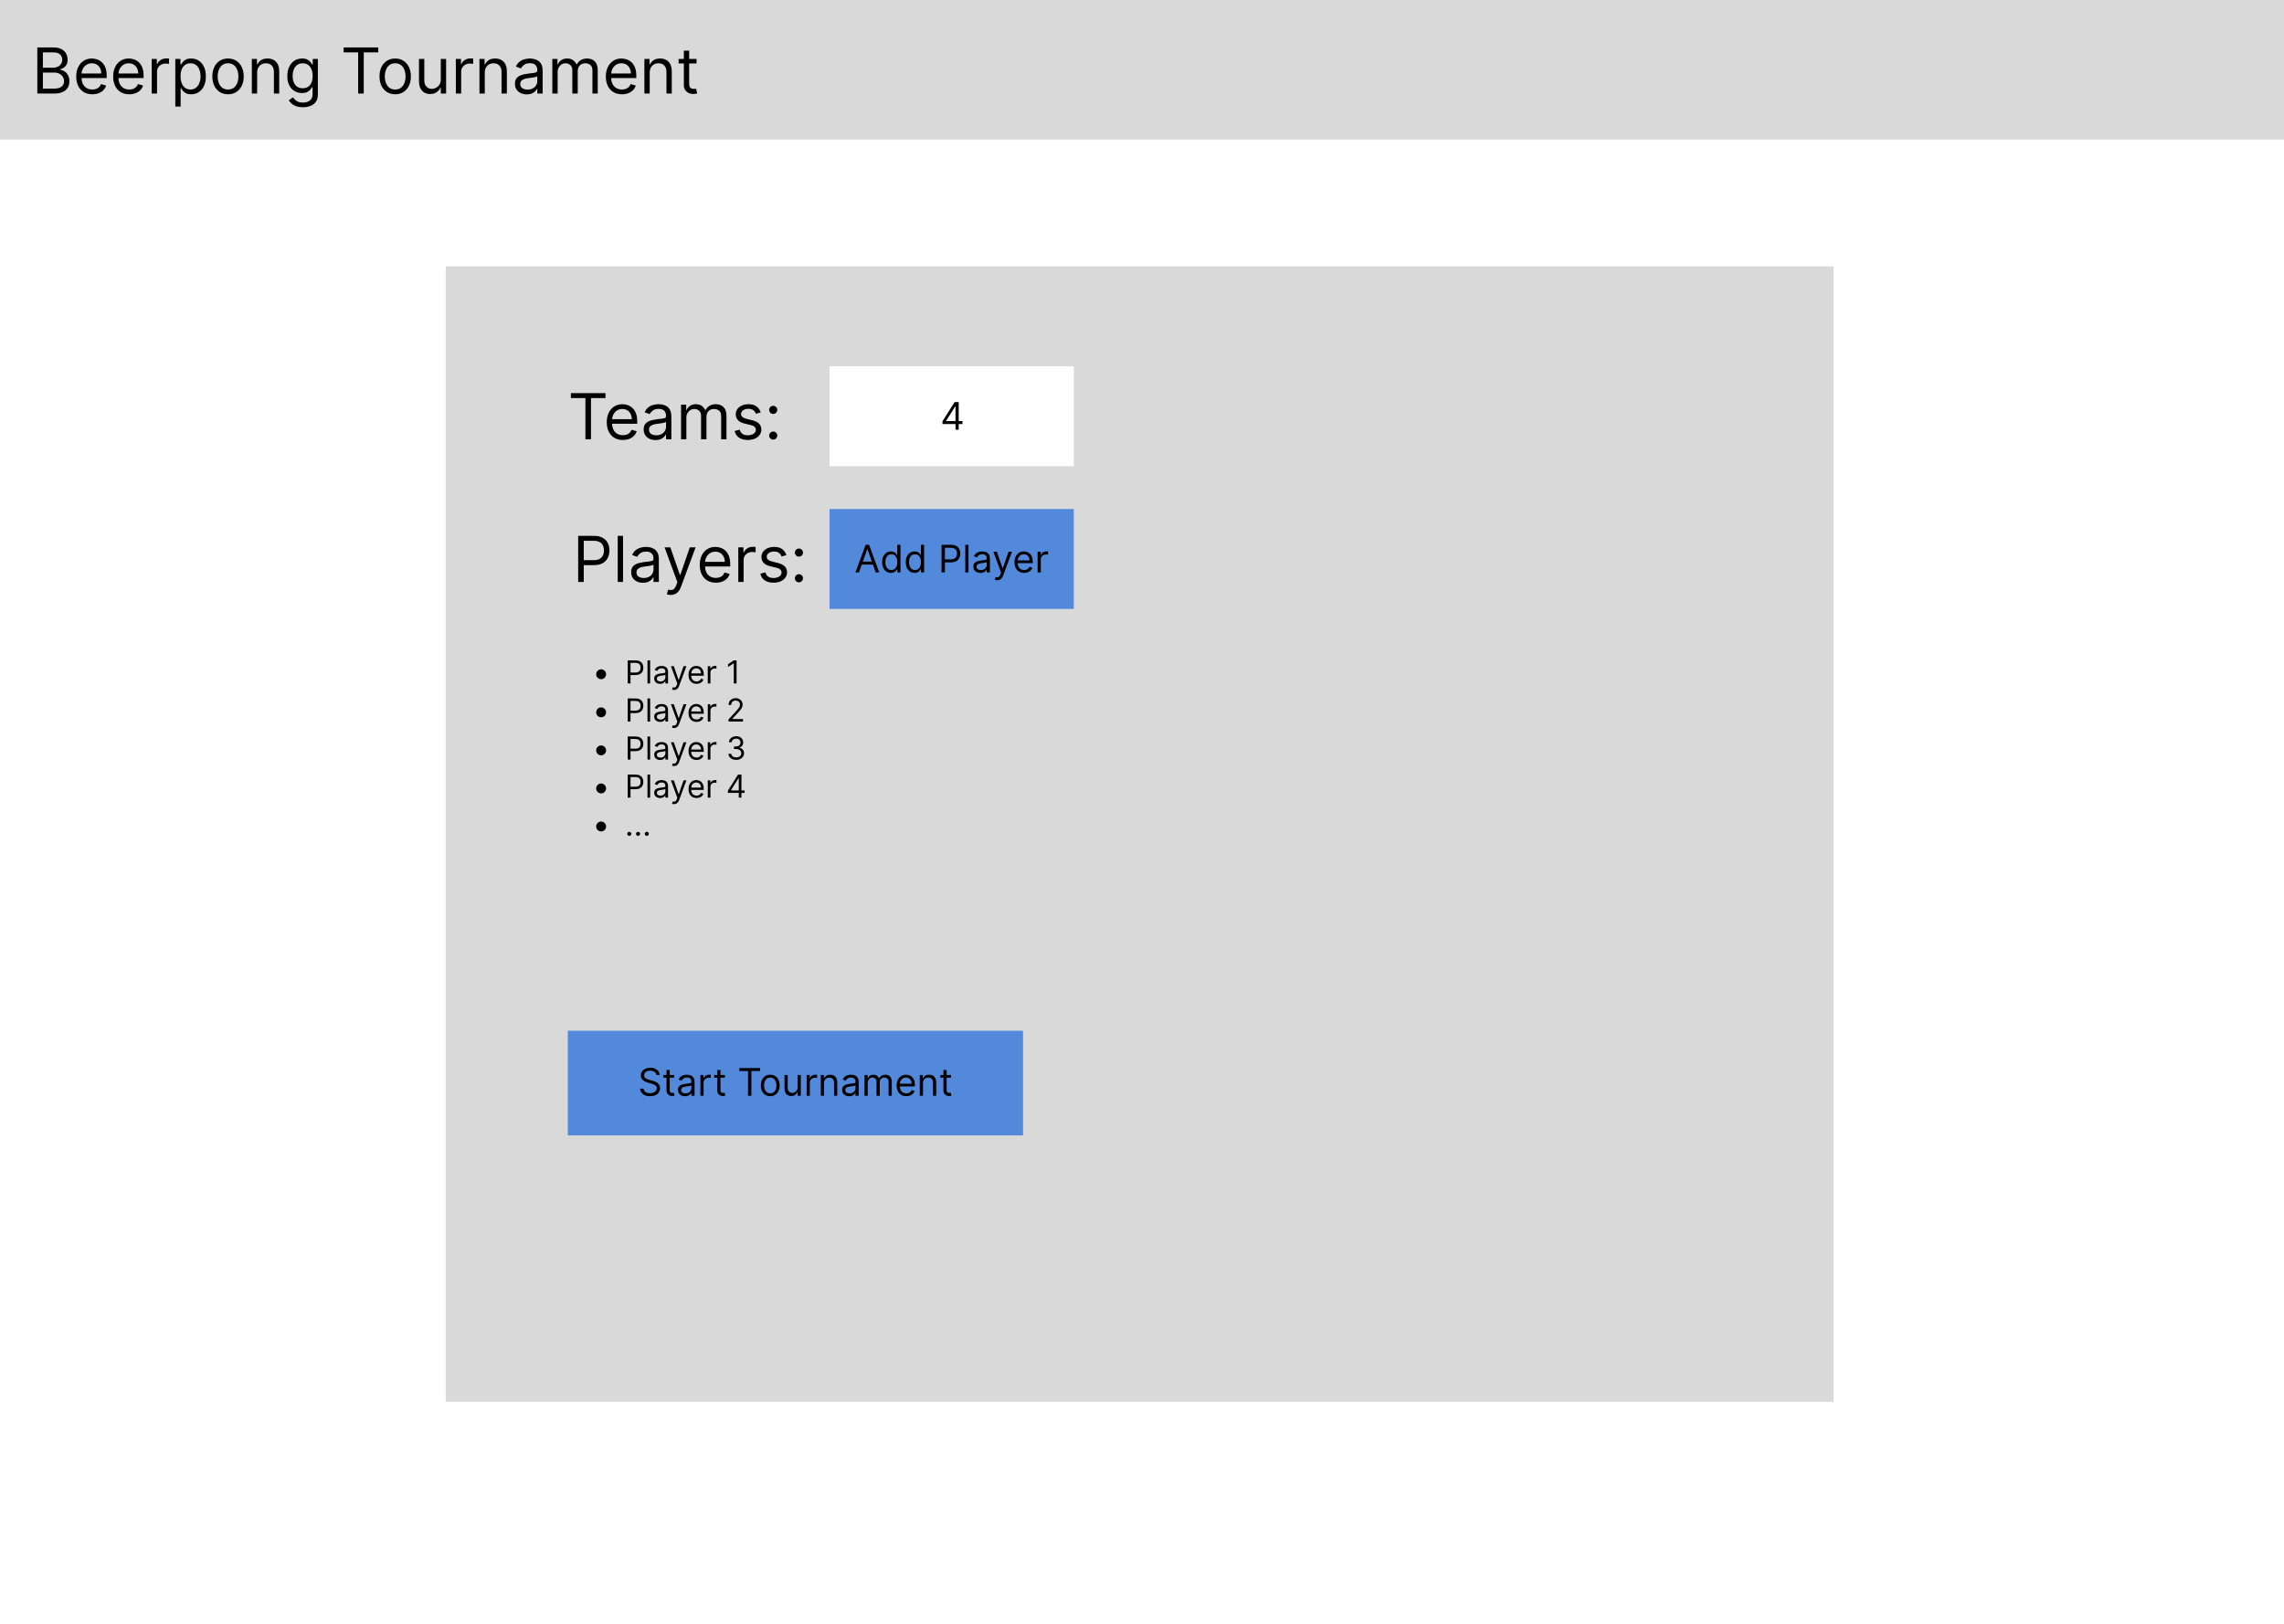 <svg width="1440" height="1024" viewBox="0 0 1440 1024" fill="none" xmlns="http://www.w3.org/2000/svg">
<rect width="1440" height="1024" fill="white"/>
<rect width="1440" height="88" fill="#D9D9D9"/>
<path d="M23.523 59V29.909H33.693C35.72 29.909 37.391 30.259 38.707 30.96C40.024 31.651 41.004 32.584 41.648 33.758C42.292 34.923 42.614 36.216 42.614 37.636C42.614 38.886 42.391 39.919 41.946 40.733C41.51 41.547 40.933 42.191 40.213 42.665C39.503 43.138 38.731 43.489 37.898 43.716V44C38.788 44.057 39.683 44.369 40.582 44.938C41.482 45.506 42.235 46.32 42.841 47.381C43.447 48.441 43.75 49.739 43.75 51.273C43.75 52.731 43.419 54.043 42.756 55.207C42.093 56.372 41.046 57.295 39.617 57.977C38.187 58.659 36.326 59 34.034 59H23.523ZM27.046 55.875H34.034C36.335 55.875 37.969 55.43 38.935 54.54C39.91 53.64 40.398 52.551 40.398 51.273C40.398 50.288 40.147 49.379 39.645 48.545C39.143 47.703 38.428 47.03 37.5 46.528C36.572 46.017 35.474 45.761 34.205 45.761H27.046V55.875ZM27.046 42.693H33.58C34.64 42.693 35.597 42.485 36.449 42.068C37.311 41.651 37.992 41.064 38.494 40.307C39.006 39.549 39.261 38.659 39.261 37.636C39.261 36.358 38.816 35.274 37.926 34.383C37.036 33.484 35.625 33.034 33.693 33.034H27.046V42.693ZM58.231 59.455C56.129 59.455 54.316 58.99 52.791 58.062C51.276 57.125 50.106 55.818 49.283 54.142C48.468 52.456 48.061 50.496 48.061 48.261C48.061 46.026 48.468 44.057 49.283 42.352C50.106 40.638 51.252 39.303 52.72 38.347C54.197 37.381 55.921 36.898 57.891 36.898C59.027 36.898 60.149 37.087 61.257 37.466C62.365 37.845 63.374 38.46 64.283 39.312C65.192 40.155 65.916 41.273 66.456 42.665C66.996 44.057 67.266 45.771 67.266 47.807V49.227H50.447V46.33H63.856C63.856 45.099 63.61 44 63.118 43.034C62.635 42.068 61.944 41.306 61.044 40.747C60.154 40.188 59.103 39.909 57.891 39.909C56.555 39.909 55.4 40.24 54.425 40.903C53.459 41.557 52.715 42.409 52.195 43.46C51.674 44.511 51.413 45.638 51.413 46.841V48.773C51.413 50.42 51.697 51.817 52.266 52.963C52.843 54.099 53.644 54.966 54.666 55.562C55.689 56.15 56.877 56.443 58.231 56.443C59.112 56.443 59.908 56.32 60.618 56.074C61.338 55.818 61.958 55.439 62.479 54.938C62.999 54.426 63.402 53.792 63.686 53.034L66.925 53.943C66.584 55.042 66.011 56.008 65.206 56.841C64.401 57.665 63.407 58.309 62.223 58.773C61.039 59.227 59.709 59.455 58.231 59.455ZM81.513 59.455C79.41 59.455 77.597 58.99 76.072 58.062C74.557 57.125 73.388 55.818 72.564 54.142C71.749 52.456 71.342 50.496 71.342 48.261C71.342 46.026 71.749 44.057 72.564 42.352C73.388 40.638 74.534 39.303 76.001 38.347C77.479 37.381 79.202 36.898 81.172 36.898C82.308 36.898 83.43 37.087 84.538 37.466C85.646 37.845 86.655 38.46 87.564 39.312C88.473 40.155 89.197 41.273 89.737 42.665C90.277 44.057 90.547 45.771 90.547 47.807V49.227H73.729V46.33H87.138C87.138 45.099 86.892 44 86.399 43.034C85.916 42.068 85.225 41.306 84.325 40.747C83.435 40.188 82.384 39.909 81.172 39.909C79.837 39.909 78.681 40.24 77.706 40.903C76.74 41.557 75.997 42.409 75.476 43.46C74.955 44.511 74.695 45.638 74.695 46.841V48.773C74.695 50.42 74.979 51.817 75.547 52.963C76.124 54.099 76.925 54.966 77.947 55.562C78.97 56.15 80.159 56.443 81.513 56.443C82.394 56.443 83.189 56.32 83.899 56.074C84.619 55.818 85.239 55.439 85.76 54.938C86.281 54.426 86.683 53.792 86.967 53.034L90.206 53.943C89.865 55.042 89.292 56.008 88.487 56.841C87.682 57.665 86.688 58.309 85.504 58.773C84.32 59.227 82.99 59.455 81.513 59.455ZM95.646 59V37.182H98.885V40.477H99.112C99.51 39.398 100.23 38.522 101.271 37.849C102.313 37.177 103.487 36.841 104.794 36.841C105.04 36.841 105.348 36.846 105.717 36.855C106.087 36.865 106.366 36.879 106.555 36.898V40.307C106.442 40.278 106.181 40.236 105.774 40.179C105.376 40.113 104.955 40.08 104.51 40.08C103.449 40.08 102.502 40.302 101.669 40.747C100.845 41.183 100.192 41.789 99.709 42.565C99.235 43.332 98.999 44.208 98.999 45.193V59H95.646ZM110.529 67.182V37.182H113.768V40.648H114.165C114.412 40.269 114.753 39.786 115.188 39.199C115.633 38.602 116.268 38.072 117.092 37.608C117.925 37.135 119.052 36.898 120.472 36.898C122.309 36.898 123.929 37.357 125.33 38.276C126.732 39.194 127.826 40.496 128.612 42.182C129.397 43.867 129.79 45.856 129.79 48.148C129.79 50.458 129.397 52.461 128.612 54.156C127.826 55.842 126.737 57.149 125.344 58.077C123.952 58.995 122.347 59.455 120.529 59.455C119.128 59.455 118.005 59.222 117.163 58.758C116.32 58.285 115.671 57.75 115.217 57.153C114.762 56.547 114.412 56.045 114.165 55.648H113.881V67.182H110.529ZM113.825 48.091C113.825 49.739 114.066 51.192 114.549 52.452C115.032 53.702 115.737 54.682 116.665 55.392C117.594 56.093 118.73 56.443 120.075 56.443C121.476 56.443 122.646 56.074 123.583 55.335C124.53 54.587 125.24 53.583 125.714 52.324C126.197 51.055 126.438 49.644 126.438 48.091C126.438 46.557 126.201 45.174 125.728 43.943C125.264 42.703 124.558 41.722 123.612 41.003C122.674 40.274 121.495 39.909 120.075 39.909C118.711 39.909 117.565 40.255 116.637 40.946C115.709 41.628 115.008 42.584 114.535 43.815C114.061 45.037 113.825 46.462 113.825 48.091ZM143.768 59.455C141.798 59.455 140.07 58.986 138.583 58.048C137.106 57.111 135.951 55.799 135.117 54.114C134.293 52.428 133.881 50.458 133.881 48.205C133.881 45.932 134.293 43.948 135.117 42.253C135.951 40.558 137.106 39.242 138.583 38.304C140.07 37.367 141.798 36.898 143.768 36.898C145.737 36.898 147.461 37.367 148.938 38.304C150.425 39.242 151.58 40.558 152.404 42.253C153.237 43.948 153.654 45.932 153.654 48.205C153.654 50.458 153.237 52.428 152.404 54.114C151.58 55.799 150.425 57.111 148.938 58.048C147.461 58.986 145.737 59.455 143.768 59.455ZM143.768 56.443C145.264 56.443 146.495 56.06 147.461 55.293C148.427 54.526 149.142 53.517 149.606 52.267C150.07 51.017 150.302 49.663 150.302 48.205C150.302 46.746 150.07 45.387 149.606 44.128C149.142 42.868 148.427 41.85 147.461 41.074C146.495 40.297 145.264 39.909 143.768 39.909C142.272 39.909 141.04 40.297 140.075 41.074C139.109 41.85 138.394 42.868 137.93 44.128C137.466 45.387 137.234 46.746 137.234 48.205C137.234 49.663 137.466 51.017 137.93 52.267C138.394 53.517 139.109 54.526 140.075 55.293C141.04 56.06 142.272 56.443 143.768 56.443ZM162.124 45.875V59H158.771V37.182H162.01V40.591H162.294C162.805 39.483 163.582 38.593 164.624 37.92C165.665 37.239 167.01 36.898 168.658 36.898C170.135 36.898 171.428 37.201 172.536 37.807C173.643 38.403 174.505 39.312 175.121 40.534C175.736 41.746 176.044 43.28 176.044 45.136V59H172.692V45.364C172.692 43.65 172.247 42.314 171.357 41.358C170.466 40.392 169.245 39.909 167.692 39.909C166.622 39.909 165.665 40.141 164.822 40.605C163.989 41.069 163.331 41.746 162.848 42.636C162.365 43.526 162.124 44.606 162.124 45.875ZM190.977 67.636C189.357 67.636 187.965 67.428 186.8 67.011C185.636 66.604 184.665 66.064 183.888 65.392C183.121 64.729 182.511 64.019 182.056 63.261L184.727 61.386C185.03 61.784 185.413 62.239 185.877 62.75C186.341 63.271 186.976 63.721 187.781 64.099C188.595 64.488 189.66 64.682 190.977 64.682C192.738 64.682 194.192 64.256 195.337 63.403C196.483 62.551 197.056 61.216 197.056 59.398V54.966H196.772C196.526 55.364 196.175 55.856 195.721 56.443C195.276 57.021 194.632 57.537 193.789 57.992C192.956 58.437 191.829 58.659 190.408 58.659C188.647 58.659 187.066 58.242 185.664 57.409C184.272 56.576 183.169 55.364 182.354 53.773C181.549 52.182 181.147 50.25 181.147 47.977C181.147 45.742 181.54 43.796 182.326 42.139C183.112 40.472 184.206 39.185 185.607 38.276C187.009 37.357 188.628 36.898 190.465 36.898C191.886 36.898 193.013 37.135 193.846 37.608C194.689 38.072 195.333 38.602 195.778 39.199C196.232 39.786 196.583 40.269 196.829 40.648H197.17V37.182H200.408V59.625C200.408 61.5 199.982 63.025 199.13 64.199C198.287 65.383 197.151 66.249 195.721 66.798C194.3 67.357 192.719 67.636 190.977 67.636ZM190.863 55.648C192.208 55.648 193.344 55.34 194.272 54.724C195.2 54.109 195.906 53.224 196.388 52.068C196.871 50.913 197.113 49.53 197.113 47.92C197.113 46.349 196.876 44.961 196.403 43.758C195.929 42.556 195.228 41.614 194.3 40.932C193.372 40.25 192.227 39.909 190.863 39.909C189.442 39.909 188.259 40.269 187.312 40.989C186.374 41.708 185.669 42.674 185.195 43.886C184.731 45.099 184.499 46.443 184.499 47.92C184.499 49.436 184.736 50.776 185.21 51.94C185.692 53.096 186.403 54.005 187.34 54.668C188.287 55.321 189.461 55.648 190.863 55.648ZM216.658 33.034V29.909H238.477V33.034H229.329V59H225.806V33.034H216.658ZM249.158 59.455C247.189 59.455 245.46 58.986 243.974 58.048C242.496 57.111 241.341 55.799 240.508 54.114C239.684 52.428 239.272 50.458 239.272 48.205C239.272 45.932 239.684 43.948 240.508 42.253C241.341 40.558 242.496 39.242 243.974 38.304C245.46 37.367 247.189 36.898 249.158 36.898C251.128 36.898 252.852 37.367 254.329 38.304C255.816 39.242 256.971 40.558 257.795 42.253C258.628 43.948 259.045 45.932 259.045 48.205C259.045 50.458 258.628 52.428 257.795 54.114C256.971 55.799 255.816 57.111 254.329 58.048C252.852 58.986 251.128 59.455 249.158 59.455ZM249.158 56.443C250.655 56.443 251.886 56.06 252.852 55.293C253.817 54.526 254.532 53.517 254.996 52.267C255.46 51.017 255.692 49.663 255.692 48.205C255.692 46.746 255.46 45.387 254.996 44.128C254.532 42.868 253.817 41.85 252.852 41.074C251.886 40.297 250.655 39.909 249.158 39.909C247.662 39.909 246.431 40.297 245.465 41.074C244.499 41.85 243.784 42.868 243.32 44.128C242.856 45.387 242.624 46.746 242.624 48.205C242.624 49.663 242.856 51.017 243.32 52.267C243.784 53.517 244.499 54.526 245.465 55.293C246.431 56.06 247.662 56.443 249.158 56.443ZM277.912 50.08V37.182H281.264V59H277.912V55.307H277.685C277.173 56.415 276.378 57.357 275.298 58.133C274.219 58.901 272.855 59.284 271.207 59.284C269.844 59.284 268.632 58.986 267.571 58.389C266.51 57.783 265.677 56.874 265.071 55.662C264.465 54.44 264.162 52.901 264.162 51.045V37.182H267.514V50.818C267.514 52.409 267.959 53.678 268.849 54.625C269.749 55.572 270.895 56.045 272.287 56.045C273.12 56.045 273.968 55.832 274.83 55.406C275.701 54.98 276.43 54.327 277.017 53.446C277.614 52.565 277.912 51.443 277.912 50.08ZM287.404 59V37.182H290.643V40.477H290.87C291.268 39.398 291.987 38.522 293.029 37.849C294.071 37.177 295.245 36.841 296.552 36.841C296.798 36.841 297.106 36.846 297.475 36.855C297.844 36.865 298.124 36.879 298.313 36.898V40.307C298.2 40.278 297.939 40.236 297.532 40.179C297.134 40.113 296.713 40.08 296.268 40.08C295.207 40.08 294.26 40.302 293.427 40.747C292.603 41.183 291.95 41.789 291.467 42.565C290.993 43.332 290.756 44.208 290.756 45.193V59H287.404ZM305.639 45.875V59H302.287V37.182H305.526V40.591H305.81C306.321 39.483 307.098 38.593 308.139 37.92C309.181 37.239 310.526 36.898 312.173 36.898C313.651 36.898 314.943 37.201 316.051 37.807C317.159 38.403 318.021 39.312 318.636 40.534C319.252 41.746 319.56 43.28 319.56 45.136V59H316.207V45.364C316.207 43.65 315.762 42.314 314.872 41.358C313.982 40.392 312.76 39.909 311.207 39.909C310.137 39.909 309.181 40.141 308.338 40.605C307.505 41.069 306.847 41.746 306.364 42.636C305.881 43.526 305.639 44.606 305.639 45.875ZM332.106 59.511C330.723 59.511 329.469 59.251 328.342 58.73C327.215 58.2 326.32 57.438 325.657 56.443C324.994 55.439 324.663 54.227 324.663 52.807C324.663 51.557 324.909 50.544 325.401 49.767C325.894 48.981 326.552 48.365 327.376 47.92C328.2 47.475 329.109 47.144 330.103 46.926C331.107 46.699 332.115 46.519 333.129 46.386C334.454 46.216 335.529 46.088 336.353 46.003C337.186 45.908 337.792 45.752 338.171 45.534C338.559 45.316 338.754 44.938 338.754 44.398V44.284C338.754 42.883 338.37 41.794 337.603 41.017C336.845 40.24 335.695 39.852 334.151 39.852C332.551 39.852 331.296 40.203 330.387 40.903C329.478 41.604 328.839 42.352 328.469 43.148L325.288 42.011C325.856 40.686 326.613 39.653 327.56 38.915C328.517 38.167 329.558 37.646 330.685 37.352C331.822 37.049 332.939 36.898 334.038 36.898C334.738 36.898 335.543 36.983 336.452 37.153C337.371 37.314 338.256 37.651 339.109 38.162C339.97 38.673 340.685 39.445 341.254 40.477C341.822 41.51 342.106 42.892 342.106 44.625V59H338.754V56.045H338.583C338.356 56.519 337.977 57.026 337.447 57.565C336.916 58.105 336.211 58.564 335.33 58.943C334.45 59.322 333.375 59.511 332.106 59.511ZM332.617 56.5C333.943 56.5 335.06 56.24 335.969 55.719C336.888 55.198 337.579 54.526 338.043 53.702C338.517 52.878 338.754 52.011 338.754 51.102V48.034C338.612 48.205 338.299 48.361 337.816 48.503C337.343 48.635 336.793 48.754 336.168 48.858C335.553 48.953 334.951 49.038 334.364 49.114C333.787 49.18 333.318 49.237 332.958 49.284C332.087 49.398 331.272 49.582 330.515 49.838C329.767 50.084 329.161 50.458 328.697 50.96C328.242 51.453 328.015 52.125 328.015 52.977C328.015 54.142 328.446 55.023 329.308 55.619C330.179 56.206 331.282 56.5 332.617 56.5ZM348.224 59V37.182H351.463V40.591H351.747C352.202 39.426 352.936 38.522 353.949 37.878C354.962 37.224 356.179 36.898 357.599 36.898C359.039 36.898 360.237 37.224 361.193 37.878C362.159 38.522 362.912 39.426 363.452 40.591H363.679C364.238 39.464 365.076 38.569 366.193 37.906C367.311 37.234 368.651 36.898 370.213 36.898C372.164 36.898 373.759 37.508 375 38.73C376.241 39.942 376.861 41.831 376.861 44.398V59H373.509V44.398C373.509 42.788 373.068 41.637 372.188 40.946C371.307 40.255 370.27 39.909 369.077 39.909C367.543 39.909 366.354 40.373 365.511 41.301C364.669 42.22 364.247 43.385 364.247 44.795V59H360.838V44.057C360.838 42.816 360.436 41.817 359.631 41.06C358.826 40.293 357.789 39.909 356.52 39.909C355.649 39.909 354.834 40.141 354.077 40.605C353.329 41.069 352.723 41.713 352.259 42.537C351.804 43.351 351.577 44.294 351.577 45.364V59H348.224ZM392.138 59.455C390.036 59.455 388.222 58.99 386.697 58.062C385.182 57.125 384.013 55.818 383.189 54.142C382.375 52.456 381.967 50.496 381.967 48.261C381.967 46.026 382.375 44.057 383.189 42.352C384.013 40.638 385.159 39.303 386.626 38.347C388.104 37.381 389.827 36.898 391.797 36.898C392.933 36.898 394.055 37.087 395.163 37.466C396.271 37.845 397.28 38.46 398.189 39.312C399.098 40.155 399.822 41.273 400.362 42.665C400.902 44.057 401.172 45.771 401.172 47.807V49.227H384.354V46.33H397.763C397.763 45.099 397.517 44 397.024 43.034C396.541 42.068 395.85 41.306 394.95 40.747C394.06 40.188 393.009 39.909 391.797 39.909C390.462 39.909 389.306 40.24 388.331 40.903C387.365 41.557 386.622 42.409 386.101 43.46C385.58 44.511 385.32 45.638 385.32 46.841V48.773C385.32 50.42 385.604 51.817 386.172 52.963C386.75 54.099 387.55 54.966 388.572 55.562C389.595 56.15 390.784 56.443 392.138 56.443C393.018 56.443 393.814 56.32 394.524 56.074C395.244 55.818 395.864 55.439 396.385 54.938C396.906 54.426 397.308 53.792 397.592 53.034L400.831 53.943C400.49 55.042 399.917 56.008 399.112 56.841C398.307 57.665 397.313 58.309 396.129 58.773C394.946 59.227 393.615 59.455 392.138 59.455ZM409.624 45.875V59H406.271V37.182H409.51V40.591H409.794C410.305 39.483 411.082 38.593 412.124 37.92C413.165 37.239 414.51 36.898 416.158 36.898C417.635 36.898 418.928 37.201 420.036 37.807C421.143 38.403 422.005 39.312 422.621 40.534C423.236 41.746 423.544 43.28 423.544 45.136V59H420.192V45.364C420.192 43.65 419.747 42.314 418.857 41.358C417.966 40.392 416.745 39.909 415.192 39.909C414.122 39.909 413.165 40.141 412.322 40.605C411.489 41.069 410.831 41.746 410.348 42.636C409.865 43.526 409.624 44.606 409.624 45.875ZM439.158 37.182V40.023H427.852V37.182H439.158ZM431.147 31.954H434.499V52.75C434.499 53.697 434.637 54.407 434.911 54.881C435.195 55.345 435.555 55.657 435.991 55.818C436.436 55.97 436.905 56.045 437.397 56.045C437.766 56.045 438.069 56.026 438.306 55.989C438.543 55.941 438.732 55.903 438.874 55.875L439.556 58.886C439.329 58.972 439.012 59.057 438.604 59.142C438.197 59.237 437.681 59.284 437.056 59.284C436.109 59.284 435.181 59.081 434.272 58.673C433.372 58.266 432.624 57.646 432.028 56.812C431.441 55.979 431.147 54.928 431.147 53.659V31.954Z" fill="black"/>
<rect x="281" y="168" width="875" height="716" fill="#D9D9D9"/>
<path d="M359.932 251.034V247.909H381.75V251.034H372.602V277H369.08V251.034H359.932ZM392.716 277.455C390.614 277.455 388.8 276.991 387.276 276.062C385.76 275.125 384.591 273.818 383.767 272.142C382.953 270.456 382.545 268.496 382.545 266.261C382.545 264.027 382.953 262.057 383.767 260.352C384.591 258.638 385.737 257.303 387.205 256.347C388.682 255.381 390.405 254.898 392.375 254.898C393.511 254.898 394.634 255.087 395.741 255.466C396.849 255.845 397.858 256.46 398.767 257.312C399.676 258.155 400.401 259.273 400.94 260.665C401.48 262.057 401.75 263.771 401.75 265.807V267.227H384.932V264.33H398.341C398.341 263.098 398.095 262 397.602 261.034C397.119 260.068 396.428 259.306 395.528 258.747C394.638 258.188 393.587 257.909 392.375 257.909C391.04 257.909 389.884 258.241 388.909 258.903C387.943 259.557 387.2 260.409 386.679 261.46C386.158 262.511 385.898 263.638 385.898 264.841V266.773C385.898 268.42 386.182 269.817 386.75 270.963C387.328 272.099 388.128 272.966 389.151 273.562C390.173 274.15 391.362 274.443 392.716 274.443C393.597 274.443 394.392 274.32 395.102 274.074C395.822 273.818 396.442 273.439 396.963 272.938C397.484 272.426 397.886 271.792 398.17 271.034L401.409 271.943C401.068 273.042 400.495 274.008 399.69 274.841C398.885 275.665 397.891 276.309 396.707 276.773C395.524 277.227 394.193 277.455 392.716 277.455ZM413.27 277.511C411.887 277.511 410.633 277.251 409.506 276.73C408.379 276.2 407.484 275.438 406.821 274.443C406.158 273.439 405.827 272.227 405.827 270.807C405.827 269.557 406.073 268.544 406.565 267.767C407.058 266.981 407.716 266.366 408.54 265.92C409.364 265.475 410.273 265.144 411.267 264.926C412.271 264.699 413.279 264.519 414.293 264.386C415.618 264.216 416.693 264.088 417.517 264.003C418.35 263.908 418.956 263.752 419.335 263.534C419.723 263.316 419.918 262.937 419.918 262.398V262.284C419.918 260.883 419.534 259.794 418.767 259.017C418.009 258.241 416.859 257.852 415.315 257.852C413.715 257.852 412.46 258.203 411.551 258.903C410.642 259.604 410.003 260.352 409.634 261.148L406.452 260.011C407.02 258.686 407.777 257.653 408.724 256.915C409.681 256.167 410.723 255.646 411.849 255.352C412.986 255.049 414.103 254.898 415.202 254.898C415.902 254.898 416.707 254.983 417.616 255.153C418.535 255.314 419.42 255.651 420.273 256.162C421.134 256.673 421.849 257.445 422.418 258.477C422.986 259.509 423.27 260.892 423.27 262.625V277H419.918V274.045H419.747C419.52 274.519 419.141 275.026 418.611 275.565C418.08 276.105 417.375 276.564 416.494 276.943C415.614 277.322 414.539 277.511 413.27 277.511ZM413.781 274.5C415.107 274.5 416.224 274.24 417.134 273.719C418.052 273.198 418.743 272.526 419.207 271.702C419.681 270.878 419.918 270.011 419.918 269.102V266.034C419.776 266.205 419.463 266.361 418.98 266.503C418.507 266.635 417.957 266.754 417.332 266.858C416.717 266.953 416.116 267.038 415.528 267.114C414.951 267.18 414.482 267.237 414.122 267.284C413.251 267.398 412.437 267.582 411.679 267.838C410.931 268.084 410.325 268.458 409.861 268.96C409.406 269.453 409.179 270.125 409.179 270.977C409.179 272.142 409.61 273.023 410.472 273.619C411.343 274.206 412.446 274.5 413.781 274.5ZM429.388 277V255.182H432.627V258.591H432.911C433.366 257.426 434.1 256.522 435.113 255.878C436.126 255.224 437.343 254.898 438.763 254.898C440.203 254.898 441.401 255.224 442.357 255.878C443.323 256.522 444.076 257.426 444.616 258.591H444.843C445.402 257.464 446.24 256.569 447.357 255.906C448.475 255.234 449.815 254.898 451.377 254.898C453.328 254.898 454.924 255.509 456.164 256.73C457.405 257.942 458.025 259.831 458.025 262.398V277H454.673V262.398C454.673 260.788 454.232 259.637 453.352 258.946C452.471 258.255 451.434 257.909 450.241 257.909C448.707 257.909 447.518 258.373 446.675 259.301C445.833 260.22 445.411 261.384 445.411 262.795V277H442.002V262.057C442.002 260.816 441.6 259.817 440.795 259.06C439.99 258.293 438.953 257.909 437.684 257.909C436.813 257.909 435.998 258.141 435.241 258.605C434.493 259.069 433.887 259.713 433.423 260.537C432.968 261.351 432.741 262.294 432.741 263.364V277H429.388ZM479.609 260.068L476.597 260.92C476.408 260.419 476.129 259.931 475.759 259.457C475.399 258.974 474.907 258.577 474.282 258.264C473.657 257.952 472.857 257.795 471.881 257.795C470.546 257.795 469.433 258.103 468.543 258.719C467.663 259.325 467.222 260.097 467.222 261.034C467.222 261.867 467.525 262.526 468.131 263.009C468.737 263.491 469.684 263.894 470.972 264.216L474.211 265.011C476.162 265.485 477.615 266.209 478.572 267.185C479.528 268.151 480.006 269.396 480.006 270.92C480.006 272.17 479.647 273.288 478.927 274.273C478.217 275.258 477.222 276.034 475.944 276.602C474.665 277.17 473.179 277.455 471.484 277.455C469.258 277.455 467.416 276.972 465.958 276.006C464.5 275.04 463.576 273.629 463.188 271.773L466.37 270.977C466.673 272.152 467.246 273.032 468.089 273.619C468.941 274.206 470.054 274.5 471.427 274.5C472.989 274.5 474.23 274.169 475.148 273.506C476.076 272.833 476.54 272.028 476.54 271.091C476.54 270.333 476.275 269.699 475.745 269.188C475.215 268.667 474.4 268.278 473.302 268.023L469.665 267.17C467.667 266.697 466.2 265.963 465.262 264.969C464.334 263.965 463.87 262.71 463.87 261.205C463.87 259.973 464.216 258.884 464.907 257.938C465.608 256.991 466.559 256.247 467.762 255.707C468.974 255.168 470.347 254.898 471.881 254.898C474.04 254.898 475.736 255.371 476.967 256.318C478.207 257.265 479.088 258.515 479.609 260.068ZM487.496 277.227C486.795 277.227 486.194 276.976 485.692 276.474C485.19 275.973 484.939 275.371 484.939 274.67C484.939 273.97 485.19 273.368 485.692 272.866C486.194 272.365 486.795 272.114 487.496 272.114C488.196 272.114 488.798 272.365 489.3 272.866C489.802 273.368 490.053 273.97 490.053 274.67C490.053 275.134 489.934 275.561 489.697 275.949C489.47 276.337 489.162 276.65 488.774 276.886C488.395 277.114 487.969 277.227 487.496 277.227ZM487.496 261.034C486.795 261.034 486.194 260.783 485.692 260.281C485.19 259.779 484.939 259.178 484.939 258.477C484.939 257.777 485.19 257.175 485.692 256.673C486.194 256.171 486.795 255.92 487.496 255.92C488.196 255.92 488.798 256.171 489.3 256.673C489.802 257.175 490.053 257.777 490.053 258.477C490.053 258.941 489.934 259.367 489.697 259.756C489.47 260.144 489.162 260.456 488.774 260.693C488.395 260.92 487.969 261.034 487.496 261.034Z" fill="black"/>
<path d="M364.523 367V337.909H374.352C376.634 337.909 378.5 338.321 379.949 339.145C381.407 339.959 382.487 341.062 383.188 342.455C383.888 343.847 384.239 345.4 384.239 347.114C384.239 348.828 383.888 350.385 383.188 351.787C382.496 353.188 381.426 354.306 379.977 355.139C378.528 355.963 376.672 356.375 374.409 356.375H367.364V353.25H374.295C375.858 353.25 377.113 352.98 378.06 352.44C379.007 351.901 379.693 351.171 380.119 350.253C380.555 349.325 380.773 348.278 380.773 347.114C380.773 345.949 380.555 344.907 380.119 343.989C379.693 343.07 379.002 342.35 378.045 341.83C377.089 341.299 375.82 341.034 374.239 341.034H368.045V367H364.523ZM392.811 337.909V367H389.459V337.909H392.811ZM405.371 367.511C403.989 367.511 402.734 367.251 401.607 366.73C400.48 366.2 399.585 365.438 398.923 364.443C398.26 363.439 397.928 362.227 397.928 360.807C397.928 359.557 398.174 358.544 398.667 357.767C399.159 356.981 399.817 356.366 400.641 355.92C401.465 355.475 402.374 355.144 403.369 354.926C404.372 354.699 405.381 354.519 406.394 354.386C407.72 354.216 408.795 354.088 409.619 354.003C410.452 353.908 411.058 353.752 411.437 353.534C411.825 353.316 412.019 352.937 412.019 352.398V352.284C412.019 350.883 411.636 349.794 410.869 349.017C410.111 348.241 408.96 347.852 407.417 347.852C405.817 347.852 404.562 348.203 403.653 348.903C402.744 349.604 402.104 350.352 401.735 351.148L398.553 350.011C399.121 348.686 399.879 347.653 400.826 346.915C401.782 346.167 402.824 345.646 403.951 345.352C405.087 345.049 406.205 344.898 407.303 344.898C408.004 344.898 408.809 344.983 409.718 345.153C410.637 345.314 411.522 345.651 412.374 346.162C413.236 346.673 413.951 347.445 414.519 348.477C415.087 349.509 415.371 350.892 415.371 352.625V367H412.019V364.045H411.849C411.621 364.519 411.243 365.026 410.712 365.565C410.182 366.105 409.477 366.564 408.596 366.943C407.715 367.322 406.64 367.511 405.371 367.511ZM405.883 364.5C407.209 364.5 408.326 364.24 409.235 363.719C410.154 363.198 410.845 362.526 411.309 361.702C411.782 360.878 412.019 360.011 412.019 359.102V356.034C411.877 356.205 411.565 356.361 411.082 356.503C410.608 356.635 410.059 356.754 409.434 356.858C408.818 356.953 408.217 357.038 407.63 357.114C407.052 357.18 406.584 357.237 406.224 357.284C405.353 357.398 404.538 357.582 403.781 357.838C403.032 358.084 402.426 358.458 401.962 358.96C401.508 359.453 401.281 360.125 401.281 360.977C401.281 362.142 401.711 363.023 402.573 363.619C403.444 364.206 404.548 364.5 405.883 364.5ZM422.868 375.182C422.3 375.182 421.793 375.134 421.348 375.04C420.903 374.955 420.595 374.869 420.425 374.784L421.277 371.83C422.091 372.038 422.811 372.114 423.436 372.057C424.061 372 424.615 371.721 425.098 371.219C425.59 370.726 426.04 369.926 426.447 368.818L427.072 367.114L419.004 345.182H422.641L428.663 362.568H428.891L434.913 345.182H438.55L429.288 370.182C428.872 371.309 428.356 372.241 427.74 372.98C427.125 373.728 426.41 374.282 425.595 374.642C424.79 375.002 423.881 375.182 422.868 375.182ZM451.341 367.455C449.239 367.455 447.425 366.991 445.901 366.062C444.385 365.125 443.216 363.818 442.392 362.142C441.578 360.456 441.17 358.496 441.17 356.261C441.17 354.027 441.578 352.057 442.392 350.352C443.216 348.638 444.362 347.303 445.83 346.347C447.307 345.381 449.03 344.898 451 344.898C452.136 344.898 453.259 345.087 454.366 345.466C455.474 345.845 456.483 346.46 457.392 347.312C458.301 348.155 459.026 349.273 459.565 350.665C460.105 352.057 460.375 353.771 460.375 355.807V357.227H443.557V354.33H456.966C456.966 353.098 456.72 352 456.227 351.034C455.744 350.068 455.053 349.306 454.153 348.747C453.263 348.188 452.212 347.909 451 347.909C449.665 347.909 448.509 348.241 447.534 348.903C446.568 349.557 445.825 350.409 445.304 351.46C444.783 352.511 444.523 353.638 444.523 354.841V356.773C444.523 358.42 444.807 359.817 445.375 360.963C445.953 362.099 446.753 362.966 447.776 363.562C448.798 364.15 449.987 364.443 451.341 364.443C452.222 364.443 453.017 364.32 453.727 364.074C454.447 363.818 455.067 363.439 455.588 362.938C456.109 362.426 456.511 361.792 456.795 361.034L460.034 361.943C459.693 363.042 459.12 364.008 458.315 364.841C457.51 365.665 456.516 366.309 455.332 366.773C454.149 367.227 452.818 367.455 451.341 367.455ZM465.474 367V345.182H468.713V348.477H468.94C469.338 347.398 470.058 346.522 471.099 345.849C472.141 345.177 473.315 344.841 474.622 344.841C474.868 344.841 475.176 344.846 475.545 344.855C475.915 344.865 476.194 344.879 476.384 344.898V348.307C476.27 348.278 476.009 348.236 475.602 348.179C475.205 348.113 474.783 348.08 474.338 348.08C473.277 348.08 472.33 348.302 471.497 348.747C470.673 349.183 470.02 349.789 469.537 350.565C469.063 351.332 468.827 352.208 468.827 353.193V367H465.474ZM495.812 350.068L492.8 350.92C492.611 350.419 492.332 349.931 491.962 349.457C491.603 348.974 491.11 348.577 490.485 348.264C489.86 347.952 489.06 347.795 488.085 347.795C486.749 347.795 485.637 348.103 484.746 348.719C483.866 349.325 483.425 350.097 483.425 351.034C483.425 351.867 483.728 352.526 484.335 353.009C484.941 353.491 485.888 353.894 487.175 354.216L490.414 355.011C492.365 355.485 493.818 356.209 494.775 357.185C495.731 358.151 496.21 359.396 496.21 360.92C496.21 362.17 495.85 363.288 495.13 364.273C494.42 365.258 493.425 366.034 492.147 366.602C490.869 367.17 489.382 367.455 487.687 367.455C485.461 367.455 483.62 366.972 482.161 366.006C480.703 365.04 479.78 363.629 479.391 361.773L482.573 360.977C482.876 362.152 483.449 363.032 484.292 363.619C485.144 364.206 486.257 364.5 487.63 364.5C489.192 364.5 490.433 364.169 491.352 363.506C492.28 362.833 492.744 362.028 492.744 361.091C492.744 360.333 492.478 359.699 491.948 359.188C491.418 358.667 490.603 358.278 489.505 358.023L485.869 357.17C483.871 356.697 482.403 355.963 481.465 354.969C480.537 353.965 480.073 352.71 480.073 351.205C480.073 349.973 480.419 348.884 481.11 347.938C481.811 346.991 482.763 346.247 483.965 345.707C485.177 345.168 486.55 344.898 488.085 344.898C490.244 344.898 491.939 345.371 493.17 346.318C494.41 347.265 495.291 348.515 495.812 350.068ZM503.699 367.227C502.998 367.227 502.397 366.976 501.895 366.474C501.393 365.973 501.142 365.371 501.142 364.67C501.142 363.97 501.393 363.368 501.895 362.866C502.397 362.365 502.998 362.114 503.699 362.114C504.4 362.114 505.001 362.365 505.503 362.866C506.005 363.368 506.256 363.97 506.256 364.67C506.256 365.134 506.137 365.561 505.901 365.949C505.673 366.337 505.366 366.65 504.977 366.886C504.598 367.114 504.172 367.227 503.699 367.227ZM503.699 351.034C502.998 351.034 502.397 350.783 501.895 350.281C501.393 349.779 501.142 349.178 501.142 348.477C501.142 347.777 501.393 347.175 501.895 346.673C502.397 346.171 502.998 345.92 503.699 345.92C504.4 345.92 505.001 346.171 505.503 346.673C506.005 347.175 506.256 347.777 506.256 348.477C506.256 348.941 506.137 349.367 505.901 349.756C505.673 350.144 505.366 350.456 504.977 350.693C504.598 350.92 504.172 351.034 503.699 351.034Z" fill="black"/>
<path d="M379 428.33C378.427 428.33 377.904 428.19 377.43 427.911C376.957 427.626 376.578 427.248 376.294 426.774C376.015 426.301 375.875 425.777 375.875 425.205C375.875 424.627 376.015 424.104 376.294 423.635C376.578 423.161 376.957 422.785 377.43 422.506C377.904 422.222 378.427 422.08 379 422.08C379.578 422.08 380.101 422.222 380.57 422.506C381.043 422.785 381.42 423.161 381.699 423.635C381.983 424.104 382.125 424.627 382.125 425.205C382.125 425.777 381.983 426.301 381.699 426.774C381.42 427.248 381.043 427.626 380.57 427.911C380.101 428.19 379.578 428.33 379 428.33ZM395.761 431V416.455H400.676C401.817 416.455 402.75 416.661 403.474 417.072C404.204 417.48 404.743 418.031 405.094 418.727C405.444 419.423 405.619 420.2 405.619 421.057C405.619 421.914 405.444 422.693 405.094 423.393C404.748 424.094 404.213 424.653 403.489 425.07C402.764 425.482 401.836 425.688 400.705 425.688H397.182V424.125H400.648C401.429 424.125 402.056 423.99 402.53 423.72C403.003 423.45 403.347 423.086 403.56 422.626C403.777 422.162 403.886 421.639 403.886 421.057C403.886 420.474 403.777 419.954 403.56 419.494C403.347 419.035 403.001 418.675 402.523 418.415C402.045 418.15 401.41 418.017 400.619 418.017H397.523V431H395.761ZM409.906 416.455V431H408.229V416.455H409.906ZM416.186 431.256C415.494 431.256 414.867 431.125 414.304 430.865C413.74 430.6 413.293 430.219 412.961 429.722C412.63 429.22 412.464 428.614 412.464 427.903C412.464 427.278 412.587 426.772 412.833 426.384C413.08 425.991 413.409 425.683 413.821 425.46C414.233 425.238 414.687 425.072 415.184 424.963C415.686 424.849 416.19 424.759 416.697 424.693C417.36 424.608 417.897 424.544 418.309 424.501C418.726 424.454 419.029 424.376 419.218 424.267C419.413 424.158 419.51 423.969 419.51 423.699V423.642C419.51 422.941 419.318 422.397 418.934 422.009C418.556 421.62 417.98 421.426 417.208 421.426C416.408 421.426 415.781 421.601 415.326 421.952C414.872 422.302 414.552 422.676 414.368 423.074L412.777 422.506C413.061 421.843 413.44 421.327 413.913 420.957C414.391 420.583 414.912 420.323 415.475 420.176C416.044 420.025 416.602 419.949 417.152 419.949C417.502 419.949 417.904 419.991 418.359 420.077C418.818 420.157 419.261 420.325 419.687 420.581C420.118 420.837 420.475 421.223 420.76 421.739C421.044 422.255 421.186 422.946 421.186 423.812V431H419.51V429.523H419.424C419.311 429.759 419.121 430.013 418.856 430.283C418.591 430.553 418.238 430.782 417.798 430.972C417.358 431.161 416.82 431.256 416.186 431.256ZM416.441 429.75C417.104 429.75 417.663 429.62 418.118 429.359C418.577 429.099 418.922 428.763 419.154 428.351C419.391 427.939 419.51 427.506 419.51 427.051V425.517C419.439 425.602 419.282 425.68 419.041 425.751C418.804 425.818 418.529 425.877 418.217 425.929C417.909 425.976 417.609 426.019 417.315 426.057C417.026 426.09 416.792 426.118 416.612 426.142C416.176 426.199 415.769 426.291 415.39 426.419C415.016 426.542 414.713 426.729 414.481 426.98C414.254 427.226 414.14 427.562 414.14 427.989C414.14 428.571 414.356 429.011 414.787 429.31C415.222 429.603 415.774 429.75 416.441 429.75ZM424.934 435.091C424.65 435.091 424.397 435.067 424.174 435.02C423.951 434.977 423.798 434.935 423.712 434.892L424.138 433.415C424.546 433.519 424.906 433.557 425.218 433.528C425.531 433.5 425.808 433.36 426.049 433.109C426.295 432.863 426.52 432.463 426.724 431.909L427.036 431.057L423.002 420.091H424.82L427.832 428.784H427.945L430.957 420.091H432.775L428.144 432.591C427.936 433.154 427.678 433.621 427.37 433.99C427.062 434.364 426.705 434.641 426.298 434.821C425.895 435.001 425.441 435.091 424.934 435.091ZM439.17 431.227C438.119 431.227 437.213 430.995 436.45 430.531C435.693 430.062 435.108 429.409 434.696 428.571C434.289 427.728 434.085 426.748 434.085 425.631C434.085 424.513 434.289 423.528 434.696 422.676C435.108 421.819 435.681 421.152 436.415 420.673C437.153 420.19 438.015 419.949 439 419.949C439.568 419.949 440.129 420.044 440.683 420.233C441.237 420.422 441.741 420.73 442.196 421.156C442.651 421.578 443.013 422.136 443.283 422.832C443.553 423.528 443.688 424.385 443.688 425.403V426.114H435.278V424.665H441.983C441.983 424.049 441.86 423.5 441.614 423.017C441.372 422.534 441.027 422.153 440.577 421.874C440.132 421.594 439.606 421.455 439 421.455C438.332 421.455 437.755 421.62 437.267 421.952C436.784 422.278 436.412 422.705 436.152 423.23C435.892 423.756 435.761 424.319 435.761 424.92V425.886C435.761 426.71 435.903 427.409 436.188 427.982C436.476 428.55 436.876 428.983 437.388 429.281C437.899 429.575 438.493 429.722 439.17 429.722C439.611 429.722 440.009 429.66 440.364 429.537C440.723 429.409 441.034 429.22 441.294 428.969C441.554 428.713 441.756 428.396 441.898 428.017L443.517 428.472C443.347 429.021 443.06 429.504 442.658 429.92C442.255 430.332 441.758 430.654 441.166 430.886C440.574 431.114 439.909 431.227 439.17 431.227ZM446.237 431V420.091H447.857V421.739H447.97C448.169 421.199 448.529 420.761 449.05 420.425C449.571 420.089 450.158 419.92 450.811 419.92C450.934 419.92 451.088 419.923 451.273 419.928C451.457 419.932 451.597 419.939 451.692 419.949V421.653C451.635 421.639 451.505 421.618 451.301 421.589C451.102 421.556 450.892 421.54 450.669 421.54C450.139 421.54 449.665 421.651 449.249 421.874C448.837 422.091 448.51 422.394 448.268 422.783C448.032 423.166 447.913 423.604 447.913 424.097V431H446.237ZM464.389 416.455V431H462.627V418.301H462.542L458.991 420.659V418.869L462.627 416.455H464.389ZM379 452.33C378.427 452.33 377.904 452.19 377.43 451.911C376.957 451.626 376.578 451.248 376.294 450.774C376.015 450.301 375.875 449.777 375.875 449.205C375.875 448.627 376.015 448.104 376.294 447.635C376.578 447.161 376.957 446.785 377.43 446.506C377.904 446.222 378.427 446.08 379 446.08C379.578 446.08 380.101 446.222 380.57 446.506C381.043 446.785 381.42 447.161 381.699 447.635C381.983 448.104 382.125 448.627 382.125 449.205C382.125 449.777 381.983 450.301 381.699 450.774C381.42 451.248 381.043 451.626 380.57 451.911C380.101 452.19 379.578 452.33 379 452.33ZM395.761 455V440.455H400.676C401.817 440.455 402.75 440.661 403.474 441.072C404.204 441.48 404.743 442.031 405.094 442.727C405.444 443.423 405.619 444.2 405.619 445.057C405.619 445.914 405.444 446.693 405.094 447.393C404.748 448.094 404.213 448.653 403.489 449.07C402.764 449.482 401.836 449.688 400.705 449.688H397.182V448.125H400.648C401.429 448.125 402.056 447.99 402.53 447.72C403.003 447.45 403.347 447.086 403.56 446.626C403.777 446.162 403.886 445.639 403.886 445.057C403.886 444.474 403.777 443.954 403.56 443.494C403.347 443.035 403.001 442.675 402.523 442.415C402.045 442.15 401.41 442.017 400.619 442.017H397.523V455H395.761ZM409.906 440.455V455H408.229V440.455H409.906ZM416.186 455.256C415.494 455.256 414.867 455.125 414.304 454.865C413.74 454.6 413.293 454.219 412.961 453.722C412.63 453.22 412.464 452.614 412.464 451.903C412.464 451.278 412.587 450.772 412.833 450.384C413.08 449.991 413.409 449.683 413.821 449.46C414.233 449.238 414.687 449.072 415.184 448.963C415.686 448.849 416.19 448.759 416.697 448.693C417.36 448.608 417.897 448.544 418.309 448.501C418.726 448.454 419.029 448.376 419.218 448.267C419.413 448.158 419.51 447.969 419.51 447.699V447.642C419.51 446.941 419.318 446.397 418.934 446.009C418.556 445.62 417.98 445.426 417.208 445.426C416.408 445.426 415.781 445.601 415.326 445.952C414.872 446.302 414.552 446.676 414.368 447.074L412.777 446.506C413.061 445.843 413.44 445.327 413.913 444.957C414.391 444.583 414.912 444.323 415.475 444.176C416.044 444.025 416.602 443.949 417.152 443.949C417.502 443.949 417.904 443.991 418.359 444.077C418.818 444.157 419.261 444.325 419.687 444.581C420.118 444.837 420.475 445.223 420.76 445.739C421.044 446.255 421.186 446.946 421.186 447.812V455H419.51V453.523H419.424C419.311 453.759 419.121 454.013 418.856 454.283C418.591 454.553 418.238 454.782 417.798 454.972C417.358 455.161 416.82 455.256 416.186 455.256ZM416.441 453.75C417.104 453.75 417.663 453.62 418.118 453.359C418.577 453.099 418.922 452.763 419.154 452.351C419.391 451.939 419.51 451.506 419.51 451.051V449.517C419.439 449.602 419.282 449.68 419.041 449.751C418.804 449.818 418.529 449.877 418.217 449.929C417.909 449.976 417.609 450.019 417.315 450.057C417.026 450.09 416.792 450.118 416.612 450.142C416.176 450.199 415.769 450.291 415.39 450.419C415.016 450.542 414.713 450.729 414.481 450.98C414.254 451.226 414.14 451.562 414.14 451.989C414.14 452.571 414.356 453.011 414.787 453.31C415.222 453.603 415.774 453.75 416.441 453.75ZM424.934 459.091C424.65 459.091 424.397 459.067 424.174 459.02C423.951 458.977 423.798 458.935 423.712 458.892L424.138 457.415C424.546 457.519 424.906 457.557 425.218 457.528C425.531 457.5 425.808 457.36 426.049 457.109C426.295 456.863 426.52 456.463 426.724 455.909L427.036 455.057L423.002 444.091H424.82L427.832 452.784H427.945L430.957 444.091H432.775L428.144 456.591C427.936 457.154 427.678 457.621 427.37 457.99C427.062 458.364 426.705 458.641 426.298 458.821C425.895 459.001 425.441 459.091 424.934 459.091ZM439.17 455.227C438.119 455.227 437.213 454.995 436.45 454.531C435.693 454.062 435.108 453.409 434.696 452.571C434.289 451.728 434.085 450.748 434.085 449.631C434.085 448.513 434.289 447.528 434.696 446.676C435.108 445.819 435.681 445.152 436.415 444.673C437.153 444.19 438.015 443.949 439 443.949C439.568 443.949 440.129 444.044 440.683 444.233C441.237 444.422 441.741 444.73 442.196 445.156C442.651 445.578 443.013 446.136 443.283 446.832C443.553 447.528 443.688 448.385 443.688 449.403V450.114H435.278V448.665H441.983C441.983 448.049 441.86 447.5 441.614 447.017C441.372 446.534 441.027 446.153 440.577 445.874C440.132 445.594 439.606 445.455 439 445.455C438.332 445.455 437.755 445.62 437.267 445.952C436.784 446.278 436.412 446.705 436.152 447.23C435.892 447.756 435.761 448.319 435.761 448.92V449.886C435.761 450.71 435.903 451.409 436.188 451.982C436.476 452.55 436.876 452.983 437.388 453.281C437.899 453.575 438.493 453.722 439.17 453.722C439.611 453.722 440.009 453.66 440.364 453.537C440.723 453.409 441.034 453.22 441.294 452.969C441.554 452.713 441.756 452.396 441.898 452.017L443.517 452.472C443.347 453.021 443.06 453.504 442.658 453.92C442.255 454.332 441.758 454.654 441.166 454.886C440.574 455.114 439.909 455.227 439.17 455.227ZM446.237 455V444.091H447.857V445.739H447.97C448.169 445.199 448.529 444.761 449.05 444.425C449.571 444.089 450.158 443.92 450.811 443.92C450.934 443.92 451.088 443.923 451.273 443.928C451.457 443.932 451.597 443.939 451.692 443.949V445.653C451.635 445.639 451.505 445.618 451.301 445.589C451.102 445.556 450.892 445.54 450.669 445.54C450.139 445.54 449.665 445.651 449.249 445.874C448.837 446.091 448.51 446.394 448.268 446.783C448.032 447.166 447.913 447.604 447.913 448.097V455H446.237ZM459.275 455V453.722L464.076 448.466C464.64 447.85 465.104 447.315 465.468 446.861C465.833 446.402 466.103 445.971 466.278 445.568C466.458 445.161 466.548 444.735 466.548 444.29C466.548 443.778 466.425 443.336 466.179 442.962C465.937 442.588 465.606 442.299 465.184 442.095C464.763 441.892 464.289 441.79 463.764 441.79C463.205 441.79 462.717 441.906 462.301 442.138C461.889 442.365 461.569 442.685 461.342 443.097C461.119 443.509 461.008 443.991 461.008 444.545H459.332C459.332 443.693 459.529 442.945 459.922 442.301C460.315 441.657 460.85 441.155 461.527 440.795C462.208 440.436 462.973 440.256 463.821 440.256C464.673 440.256 465.428 440.436 466.086 440.795C466.744 441.155 467.261 441.641 467.635 442.251C468.009 442.862 468.196 443.542 468.196 444.29C468.196 444.825 468.099 445.348 467.904 445.859C467.715 446.366 467.384 446.932 466.91 447.557C466.441 448.177 465.79 448.935 464.957 449.83L461.69 453.324V453.438H468.451V455H459.275ZM379 476.33C378.427 476.33 377.904 476.19 377.43 475.911C376.957 475.626 376.578 475.248 376.294 474.774C376.015 474.301 375.875 473.777 375.875 473.205C375.875 472.627 376.015 472.104 376.294 471.635C376.578 471.161 376.957 470.785 377.43 470.506C377.904 470.222 378.427 470.08 379 470.08C379.578 470.08 380.101 470.222 380.57 470.506C381.043 470.785 381.42 471.161 381.699 471.635C381.983 472.104 382.125 472.627 382.125 473.205C382.125 473.777 381.983 474.301 381.699 474.774C381.42 475.248 381.043 475.626 380.57 475.911C380.101 476.19 379.578 476.33 379 476.33ZM395.761 479V464.455H400.676C401.817 464.455 402.75 464.661 403.474 465.072C404.204 465.48 404.743 466.031 405.094 466.727C405.444 467.423 405.619 468.2 405.619 469.057C405.619 469.914 405.444 470.693 405.094 471.393C404.748 472.094 404.213 472.653 403.489 473.07C402.764 473.482 401.836 473.688 400.705 473.688H397.182V472.125H400.648C401.429 472.125 402.056 471.99 402.53 471.72C403.003 471.45 403.347 471.086 403.56 470.626C403.777 470.162 403.886 469.639 403.886 469.057C403.886 468.474 403.777 467.954 403.56 467.494C403.347 467.035 403.001 466.675 402.523 466.415C402.045 466.15 401.41 466.017 400.619 466.017H397.523V479H395.761ZM409.906 464.455V479H408.229V464.455H409.906ZM416.186 479.256C415.494 479.256 414.867 479.125 414.304 478.865C413.74 478.6 413.293 478.219 412.961 477.722C412.63 477.22 412.464 476.614 412.464 475.903C412.464 475.278 412.587 474.772 412.833 474.384C413.08 473.991 413.409 473.683 413.821 473.46C414.233 473.238 414.687 473.072 415.184 472.963C415.686 472.849 416.19 472.759 416.697 472.693C417.36 472.608 417.897 472.544 418.309 472.501C418.726 472.454 419.029 472.376 419.218 472.267C419.413 472.158 419.51 471.969 419.51 471.699V471.642C419.51 470.941 419.318 470.397 418.934 470.009C418.556 469.62 417.98 469.426 417.208 469.426C416.408 469.426 415.781 469.601 415.326 469.952C414.872 470.302 414.552 470.676 414.368 471.074L412.777 470.506C413.061 469.843 413.44 469.327 413.913 468.957C414.391 468.583 414.912 468.323 415.475 468.176C416.044 468.025 416.602 467.949 417.152 467.949C417.502 467.949 417.904 467.991 418.359 468.077C418.818 468.157 419.261 468.325 419.687 468.581C420.118 468.837 420.475 469.223 420.76 469.739C421.044 470.255 421.186 470.946 421.186 471.812V479H419.51V477.523H419.424C419.311 477.759 419.121 478.013 418.856 478.283C418.591 478.553 418.238 478.782 417.798 478.972C417.358 479.161 416.82 479.256 416.186 479.256ZM416.441 477.75C417.104 477.75 417.663 477.62 418.118 477.359C418.577 477.099 418.922 476.763 419.154 476.351C419.391 475.939 419.51 475.506 419.51 475.051V473.517C419.439 473.602 419.282 473.68 419.041 473.751C418.804 473.818 418.529 473.877 418.217 473.929C417.909 473.976 417.609 474.019 417.315 474.057C417.026 474.09 416.792 474.118 416.612 474.142C416.176 474.199 415.769 474.291 415.39 474.419C415.016 474.542 414.713 474.729 414.481 474.98C414.254 475.226 414.14 475.562 414.14 475.989C414.14 476.571 414.356 477.011 414.787 477.31C415.222 477.603 415.774 477.75 416.441 477.75ZM424.934 483.091C424.65 483.091 424.397 483.067 424.174 483.02C423.951 482.977 423.798 482.935 423.712 482.892L424.138 481.415C424.546 481.519 424.906 481.557 425.218 481.528C425.531 481.5 425.808 481.36 426.049 481.109C426.295 480.863 426.52 480.463 426.724 479.909L427.036 479.057L423.002 468.091H424.82L427.832 476.784H427.945L430.957 468.091H432.775L428.144 480.591C427.936 481.154 427.678 481.621 427.37 481.99C427.062 482.364 426.705 482.641 426.298 482.821C425.895 483.001 425.441 483.091 424.934 483.091ZM439.17 479.227C438.119 479.227 437.213 478.995 436.45 478.531C435.693 478.062 435.108 477.409 434.696 476.571C434.289 475.728 434.085 474.748 434.085 473.631C434.085 472.513 434.289 471.528 434.696 470.676C435.108 469.819 435.681 469.152 436.415 468.673C437.153 468.19 438.015 467.949 439 467.949C439.568 467.949 440.129 468.044 440.683 468.233C441.237 468.422 441.741 468.73 442.196 469.156C442.651 469.578 443.013 470.136 443.283 470.832C443.553 471.528 443.688 472.385 443.688 473.403V474.114H435.278V472.665H441.983C441.983 472.049 441.86 471.5 441.614 471.017C441.372 470.534 441.027 470.153 440.577 469.874C440.132 469.594 439.606 469.455 439 469.455C438.332 469.455 437.755 469.62 437.267 469.952C436.784 470.278 436.412 470.705 436.152 471.23C435.892 471.756 435.761 472.319 435.761 472.92V473.886C435.761 474.71 435.903 475.409 436.188 475.982C436.476 476.55 436.876 476.983 437.388 477.281C437.899 477.575 438.493 477.722 439.17 477.722C439.611 477.722 440.009 477.66 440.364 477.537C440.723 477.409 441.034 477.22 441.294 476.969C441.554 476.713 441.756 476.396 441.898 476.017L443.517 476.472C443.347 477.021 443.06 477.504 442.658 477.92C442.255 478.332 441.758 478.654 441.166 478.886C440.574 479.114 439.909 479.227 439.17 479.227ZM446.237 479V468.091H447.857V469.739H447.97C448.169 469.199 448.529 468.761 449.05 468.425C449.571 468.089 450.158 467.92 450.811 467.92C450.934 467.92 451.088 467.923 451.273 467.928C451.457 467.932 451.597 467.939 451.692 467.949V469.653C451.635 469.639 451.505 469.618 451.301 469.589C451.102 469.556 450.892 469.54 450.669 469.54C450.139 469.54 449.665 469.651 449.249 469.874C448.837 470.091 448.51 470.394 448.268 470.783C448.032 471.166 447.913 471.604 447.913 472.097V479H446.237ZM464.19 479.199C463.252 479.199 462.417 479.038 461.683 478.716C460.954 478.394 460.374 477.946 459.943 477.374C459.517 476.796 459.285 476.126 459.247 475.364H461.037C461.074 475.832 461.235 476.237 461.52 476.578C461.804 476.914 462.175 477.175 462.635 477.359C463.094 477.544 463.603 477.636 464.162 477.636C464.787 477.636 465.341 477.527 465.824 477.31C466.306 477.092 466.685 476.789 466.96 476.401C467.234 476.012 467.372 475.562 467.372 475.051C467.372 474.516 467.239 474.045 466.974 473.638C466.709 473.226 466.321 472.904 465.809 472.672C465.298 472.44 464.673 472.324 463.934 472.324H462.77V470.761H463.934C464.512 470.761 465.019 470.657 465.454 470.449C465.895 470.241 466.238 469.947 466.484 469.568C466.735 469.189 466.86 468.744 466.86 468.233C466.86 467.741 466.752 467.312 466.534 466.947C466.316 466.583 466.008 466.299 465.61 466.095C465.217 465.892 464.753 465.79 464.218 465.79C463.717 465.79 463.243 465.882 462.798 466.067C462.358 466.247 461.998 466.509 461.718 466.855C461.439 467.196 461.288 467.608 461.264 468.091H459.559C459.588 467.329 459.817 466.661 460.248 466.088C460.679 465.51 461.243 465.061 461.939 464.739C462.639 464.417 463.409 464.256 464.247 464.256C465.146 464.256 465.918 464.438 466.562 464.803C467.206 465.162 467.701 465.638 468.047 466.23C468.392 466.822 468.565 467.461 468.565 468.148C468.565 468.967 468.35 469.665 467.919 470.243C467.493 470.821 466.913 471.221 466.179 471.443V471.557C467.097 471.708 467.815 472.099 468.331 472.729C468.847 473.354 469.105 474.128 469.105 475.051C469.105 475.842 468.889 476.552 468.458 477.182C468.032 477.807 467.45 478.299 466.711 478.659C465.973 479.019 465.132 479.199 464.19 479.199ZM379 500.33C378.427 500.33 377.904 500.19 377.43 499.911C376.957 499.626 376.578 499.248 376.294 498.774C376.015 498.301 375.875 497.777 375.875 497.205C375.875 496.627 376.015 496.104 376.294 495.635C376.578 495.161 376.957 494.785 377.43 494.506C377.904 494.222 378.427 494.08 379 494.08C379.578 494.08 380.101 494.222 380.57 494.506C381.043 494.785 381.42 495.161 381.699 495.635C381.983 496.104 382.125 496.627 382.125 497.205C382.125 497.777 381.983 498.301 381.699 498.774C381.42 499.248 381.043 499.626 380.57 499.911C380.101 500.19 379.578 500.33 379 500.33ZM395.761 503V488.455H400.676C401.817 488.455 402.75 488.661 403.474 489.072C404.204 489.48 404.743 490.031 405.094 490.727C405.444 491.423 405.619 492.2 405.619 493.057C405.619 493.914 405.444 494.693 405.094 495.393C404.748 496.094 404.213 496.653 403.489 497.07C402.764 497.482 401.836 497.688 400.705 497.688H397.182V496.125H400.648C401.429 496.125 402.056 495.99 402.53 495.72C403.003 495.45 403.347 495.086 403.56 494.626C403.777 494.162 403.886 493.639 403.886 493.057C403.886 492.474 403.777 491.954 403.56 491.494C403.347 491.035 403.001 490.675 402.523 490.415C402.045 490.15 401.41 490.017 400.619 490.017H397.523V503H395.761ZM409.906 488.455V503H408.229V488.455H409.906ZM416.186 503.256C415.494 503.256 414.867 503.125 414.304 502.865C413.74 502.6 413.293 502.219 412.961 501.722C412.63 501.22 412.464 500.614 412.464 499.903C412.464 499.278 412.587 498.772 412.833 498.384C413.08 497.991 413.409 497.683 413.821 497.46C414.233 497.238 414.687 497.072 415.184 496.963C415.686 496.849 416.19 496.759 416.697 496.693C417.36 496.608 417.897 496.544 418.309 496.501C418.726 496.454 419.029 496.376 419.218 496.267C419.413 496.158 419.51 495.969 419.51 495.699V495.642C419.51 494.941 419.318 494.397 418.934 494.009C418.556 493.62 417.98 493.426 417.208 493.426C416.408 493.426 415.781 493.601 415.326 493.952C414.872 494.302 414.552 494.676 414.368 495.074L412.777 494.506C413.061 493.843 413.44 493.327 413.913 492.957C414.391 492.583 414.912 492.323 415.475 492.176C416.044 492.025 416.602 491.949 417.152 491.949C417.502 491.949 417.904 491.991 418.359 492.077C418.818 492.157 419.261 492.325 419.687 492.581C420.118 492.837 420.475 493.223 420.76 493.739C421.044 494.255 421.186 494.946 421.186 495.812V503H419.51V501.523H419.424C419.311 501.759 419.121 502.013 418.856 502.283C418.591 502.553 418.238 502.782 417.798 502.972C417.358 503.161 416.82 503.256 416.186 503.256ZM416.441 501.75C417.104 501.75 417.663 501.62 418.118 501.359C418.577 501.099 418.922 500.763 419.154 500.351C419.391 499.939 419.51 499.506 419.51 499.051V497.517C419.439 497.602 419.282 497.68 419.041 497.751C418.804 497.818 418.529 497.877 418.217 497.929C417.909 497.976 417.609 498.019 417.315 498.057C417.026 498.09 416.792 498.118 416.612 498.142C416.176 498.199 415.769 498.291 415.39 498.419C415.016 498.542 414.713 498.729 414.481 498.98C414.254 499.226 414.14 499.562 414.14 499.989C414.14 500.571 414.356 501.011 414.787 501.31C415.222 501.603 415.774 501.75 416.441 501.75ZM424.934 507.091C424.65 507.091 424.397 507.067 424.174 507.02C423.951 506.977 423.798 506.935 423.712 506.892L424.138 505.415C424.546 505.519 424.906 505.557 425.218 505.528C425.531 505.5 425.808 505.36 426.049 505.109C426.295 504.863 426.52 504.463 426.724 503.909L427.036 503.057L423.002 492.091H424.82L427.832 500.784H427.945L430.957 492.091H432.775L428.144 504.591C427.936 505.154 427.678 505.621 427.37 505.99C427.062 506.364 426.705 506.641 426.298 506.821C425.895 507.001 425.441 507.091 424.934 507.091ZM439.17 503.227C438.119 503.227 437.213 502.995 436.45 502.531C435.693 502.062 435.108 501.409 434.696 500.571C434.289 499.728 434.085 498.748 434.085 497.631C434.085 496.513 434.289 495.528 434.696 494.676C435.108 493.819 435.681 493.152 436.415 492.673C437.153 492.19 438.015 491.949 439 491.949C439.568 491.949 440.129 492.044 440.683 492.233C441.237 492.422 441.741 492.73 442.196 493.156C442.651 493.578 443.013 494.136 443.283 494.832C443.553 495.528 443.688 496.385 443.688 497.403V498.114H435.278V496.665H441.983C441.983 496.049 441.86 495.5 441.614 495.017C441.372 494.534 441.027 494.153 440.577 493.874C440.132 493.594 439.606 493.455 439 493.455C438.332 493.455 437.755 493.62 437.267 493.952C436.784 494.278 436.412 494.705 436.152 495.23C435.892 495.756 435.761 496.319 435.761 496.92V497.886C435.761 498.71 435.903 499.409 436.188 499.982C436.476 500.55 436.876 500.983 437.388 501.281C437.899 501.575 438.493 501.722 439.17 501.722C439.611 501.722 440.009 501.66 440.364 501.537C440.723 501.409 441.034 501.22 441.294 500.969C441.554 500.713 441.756 500.396 441.898 500.017L443.517 500.472C443.347 501.021 443.06 501.504 442.658 501.92C442.255 502.332 441.758 502.654 441.166 502.886C440.574 503.114 439.909 503.227 439.17 503.227ZM446.237 503V492.091H447.857V493.739H447.97C448.169 493.199 448.529 492.761 449.05 492.425C449.571 492.089 450.158 491.92 450.811 491.92C450.934 491.92 451.088 491.923 451.273 491.928C451.457 491.932 451.597 491.939 451.692 491.949V493.653C451.635 493.639 451.505 493.618 451.301 493.589C451.102 493.556 450.892 493.54 450.669 493.54C450.139 493.54 449.665 493.651 449.249 493.874C448.837 494.091 448.51 494.394 448.268 494.783C448.032 495.166 447.913 495.604 447.913 496.097V503H446.237ZM458.934 500.017V498.568L465.326 488.455H466.377V490.699H465.667L460.838 498.341V498.455H469.446V500.017H458.934ZM465.781 503V499.577V498.902V488.455H467.457V503H465.781ZM379 524.33C378.427 524.33 377.904 524.19 377.43 523.911C376.957 523.626 376.578 523.248 376.294 522.774C376.015 522.301 375.875 521.777 375.875 521.205C375.875 520.627 376.015 520.104 376.294 519.635C376.578 519.161 376.957 518.785 377.43 518.506C377.904 518.222 378.427 518.08 379 518.08C379.578 518.08 380.101 518.222 380.57 518.506C381.043 518.785 381.42 519.161 381.699 519.635C381.983 520.104 382.125 520.627 382.125 521.205C382.125 521.777 381.983 522.301 381.699 522.774C381.42 523.248 381.043 523.626 380.57 523.911C380.101 524.19 379.578 524.33 379 524.33ZM396.756 527.114C396.405 527.114 396.105 526.988 395.854 526.737C395.603 526.486 395.477 526.186 395.477 525.835C395.477 525.485 395.603 525.184 395.854 524.933C396.105 524.682 396.405 524.557 396.756 524.557C397.106 524.557 397.407 524.682 397.658 524.933C397.909 525.184 398.034 525.485 398.034 525.835C398.034 526.067 397.975 526.28 397.857 526.474C397.743 526.669 397.589 526.825 397.395 526.943C397.205 527.057 396.992 527.114 396.756 527.114ZM402.263 527.114C401.913 527.114 401.612 526.988 401.362 526.737C401.111 526.486 400.985 526.186 400.985 525.835C400.985 525.485 401.111 525.184 401.362 524.933C401.612 524.682 401.913 524.557 402.263 524.557C402.614 524.557 402.915 524.682 403.165 524.933C403.416 525.184 403.542 525.485 403.542 525.835C403.542 526.067 403.483 526.28 403.364 526.474C403.251 526.669 403.097 526.825 402.903 526.943C402.713 527.057 402.5 527.114 402.263 527.114ZM407.771 527.114C407.421 527.114 407.12 526.988 406.869 526.737C406.618 526.486 406.493 526.186 406.493 525.835C406.493 525.485 406.618 525.184 406.869 524.933C407.12 524.682 407.421 524.557 407.771 524.557C408.122 524.557 408.422 524.682 408.673 524.933C408.924 525.184 409.05 525.485 409.05 525.835C409.05 526.067 408.991 526.28 408.872 526.474C408.759 526.669 408.605 526.825 408.411 526.943C408.221 527.057 408.008 527.114 407.771 527.114Z" fill="black"/>
<rect x="523" y="321" width="154" height="63" fill="#5289DB"/>
<rect x="358" y="650" width="287" height="66" fill="#5289DB"/>
<rect x="523" y="231" width="154" height="63" fill="white"/>
<path d="M594.199 267.42V265.682L601.869 253.545H603.13V256.239H602.278L596.483 265.409V265.545H606.812V267.42H594.199ZM602.414 271V266.892V266.082V253.545H604.426V271H602.414Z" fill="black"/>
<path d="M541.552 361H539.336L545.745 343.545H547.927L554.336 361H552.12L546.904 346.307H546.768L541.552 361ZM542.37 354.182H551.302V356.057H542.37V354.182ZM561.725 361.273C560.635 361.273 559.672 360.997 558.836 360.446C558.001 359.889 557.348 359.105 556.876 358.094C556.404 357.077 556.169 355.875 556.169 354.489C556.169 353.114 556.404 351.92 556.876 350.909C557.348 349.898 558.004 349.116 558.845 348.565C559.686 348.014 560.657 347.739 561.76 347.739C562.612 347.739 563.285 347.881 563.779 348.165C564.279 348.443 564.66 348.761 564.922 349.119C565.189 349.472 565.396 349.761 565.544 349.989H565.714V343.545H567.725V361H565.782V358.989H565.544C565.396 359.227 565.186 359.528 564.913 359.892C564.64 360.25 564.251 360.571 563.745 360.855C563.24 361.134 562.566 361.273 561.725 361.273ZM561.998 359.466C562.805 359.466 563.487 359.256 564.044 358.835C564.6 358.409 565.024 357.821 565.314 357.071C565.603 356.315 565.748 355.443 565.748 354.455C565.748 353.477 565.606 352.622 565.322 351.889C565.038 351.151 564.618 350.577 564.061 350.168C563.504 349.753 562.816 349.545 561.998 349.545C561.146 349.545 560.436 349.764 559.868 350.202C559.305 350.634 558.882 351.222 558.598 351.966C558.319 352.705 558.18 353.534 558.18 354.455C558.18 355.386 558.322 356.233 558.606 356.994C558.896 357.75 559.322 358.352 559.885 358.801C560.453 359.244 561.157 359.466 561.998 359.466ZM576.632 361.273C575.541 361.273 574.578 360.997 573.743 360.446C572.907 359.889 572.254 359.105 571.782 358.094C571.311 357.077 571.075 355.875 571.075 354.489C571.075 353.114 571.311 351.92 571.782 350.909C572.254 349.898 572.91 349.116 573.751 348.565C574.592 348.014 575.564 347.739 576.666 347.739C577.518 347.739 578.191 347.881 578.686 348.165C579.186 348.443 579.566 348.761 579.828 349.119C580.095 349.472 580.302 349.761 580.45 349.989H580.62V343.545H582.632V361H580.689V358.989H580.45C580.302 359.227 580.092 359.528 579.819 359.892C579.547 360.25 579.157 360.571 578.652 360.855C578.146 361.134 577.473 361.273 576.632 361.273ZM576.904 359.466C577.711 359.466 578.393 359.256 578.95 358.835C579.507 358.409 579.93 357.821 580.22 357.071C580.51 356.315 580.654 355.443 580.654 354.455C580.654 353.477 580.512 352.622 580.228 351.889C579.944 351.151 579.524 350.577 578.967 350.168C578.41 349.753 577.723 349.545 576.904 349.545C576.052 349.545 575.342 349.764 574.774 350.202C574.211 350.634 573.788 351.222 573.504 351.966C573.225 352.705 573.086 353.534 573.086 354.455C573.086 355.386 573.228 356.233 573.512 356.994C573.802 357.75 574.228 358.352 574.791 358.801C575.359 359.244 576.064 359.466 576.904 359.466ZM593.618 361V343.545H599.515C600.885 343.545 602.004 343.793 602.873 344.287C603.748 344.776 604.396 345.438 604.816 346.273C605.237 347.108 605.447 348.04 605.447 349.068C605.447 350.097 605.237 351.031 604.816 351.872C604.402 352.713 603.76 353.384 602.89 353.884C602.021 354.378 600.907 354.625 599.549 354.625H595.322V352.75H599.481C600.419 352.75 601.172 352.588 601.74 352.264C602.308 351.94 602.72 351.503 602.975 350.952C603.237 350.395 603.368 349.767 603.368 349.068C603.368 348.369 603.237 347.744 602.975 347.193C602.72 346.642 602.305 346.21 601.731 345.898C601.157 345.58 600.396 345.42 599.447 345.42H595.731V361H593.618ZM610.591 343.545V361H608.579V343.545H610.591ZM618.127 361.307C617.297 361.307 616.544 361.151 615.868 360.838C615.192 360.52 614.655 360.062 614.257 359.466C613.86 358.864 613.661 358.136 613.661 357.284C613.661 356.534 613.809 355.926 614.104 355.46C614.4 354.989 614.794 354.619 615.289 354.352C615.783 354.085 616.328 353.886 616.925 353.756C617.527 353.619 618.132 353.511 618.74 353.432C619.536 353.33 620.181 353.253 620.675 353.202C621.175 353.145 621.539 353.051 621.766 352.92C621.999 352.79 622.115 352.562 622.115 352.239V352.17C622.115 351.33 621.885 350.676 621.425 350.21C620.971 349.744 620.28 349.511 619.354 349.511C618.394 349.511 617.641 349.722 617.096 350.142C616.55 350.562 616.167 351.011 615.945 351.489L614.036 350.807C614.377 350.011 614.831 349.392 615.4 348.949C615.973 348.5 616.598 348.187 617.275 348.011C617.956 347.83 618.627 347.739 619.286 347.739C619.706 347.739 620.189 347.79 620.735 347.892C621.286 347.989 621.817 348.19 622.328 348.497C622.846 348.804 623.275 349.267 623.615 349.886C623.956 350.506 624.127 351.335 624.127 352.375V361H622.115V359.227H622.013C621.877 359.511 621.65 359.815 621.331 360.139C621.013 360.463 620.59 360.739 620.061 360.966C619.533 361.193 618.888 361.307 618.127 361.307ZM618.434 359.5C619.229 359.5 619.9 359.344 620.445 359.031C620.996 358.719 621.411 358.315 621.689 357.821C621.973 357.327 622.115 356.807 622.115 356.261V354.42C622.03 354.523 621.843 354.616 621.553 354.702C621.269 354.781 620.939 354.852 620.564 354.915C620.195 354.972 619.834 355.023 619.482 355.068C619.135 355.108 618.854 355.142 618.638 355.17C618.115 355.239 617.627 355.349 617.172 355.503C616.723 355.651 616.36 355.875 616.081 356.176C615.809 356.472 615.672 356.875 615.672 357.386C615.672 358.085 615.931 358.614 616.448 358.972C616.971 359.324 617.632 359.5 618.434 359.5ZM628.625 365.909C628.284 365.909 627.98 365.881 627.713 365.824C627.446 365.773 627.261 365.722 627.159 365.67L627.67 363.898C628.159 364.023 628.591 364.068 628.966 364.034C629.341 364 629.673 363.832 629.963 363.531C630.258 363.236 630.528 362.756 630.772 362.091L631.147 361.068L626.306 347.909H628.488L632.102 358.341H632.238L635.852 347.909H638.034L632.477 362.909C632.227 363.585 631.917 364.145 631.548 364.588C631.179 365.037 630.75 365.369 630.261 365.585C629.778 365.801 629.233 365.909 628.625 365.909ZM645.708 361.273C644.447 361.273 643.359 360.994 642.444 360.438C641.535 359.875 640.833 359.091 640.339 358.085C639.85 357.074 639.606 355.898 639.606 354.557C639.606 353.216 639.85 352.034 640.339 351.011C640.833 349.983 641.521 349.182 642.402 348.608C643.288 348.028 644.322 347.739 645.504 347.739C646.186 347.739 646.859 347.852 647.524 348.08C648.189 348.307 648.794 348.676 649.339 349.188C649.885 349.693 650.319 350.364 650.643 351.199C650.967 352.034 651.129 353.062 651.129 354.284V355.136H641.038V353.398H649.083C649.083 352.659 648.936 352 648.64 351.42C648.35 350.841 647.936 350.384 647.396 350.048C646.862 349.713 646.231 349.545 645.504 349.545C644.703 349.545 644.01 349.744 643.424 350.142C642.845 350.534 642.399 351.045 642.086 351.676C641.774 352.307 641.618 352.983 641.618 353.705V354.864C641.618 355.852 641.788 356.69 642.129 357.378C642.475 358.06 642.956 358.58 643.569 358.938C644.183 359.29 644.896 359.466 645.708 359.466C646.237 359.466 646.714 359.392 647.14 359.244C647.572 359.091 647.944 358.864 648.257 358.562C648.569 358.256 648.811 357.875 648.981 357.42L650.924 357.966C650.72 358.625 650.376 359.205 649.893 359.705C649.41 360.199 648.814 360.585 648.103 360.864C647.393 361.136 646.595 361.273 645.708 361.273ZM654.189 361V347.909H656.132V349.886H656.268C656.507 349.239 656.939 348.713 657.564 348.31C658.189 347.906 658.893 347.705 659.677 347.705C659.825 347.705 660.01 347.707 660.231 347.713C660.453 347.719 660.62 347.727 660.734 347.739V349.784C660.666 349.767 660.51 349.741 660.265 349.707C660.027 349.668 659.774 349.648 659.507 349.648C658.87 349.648 658.302 349.781 657.802 350.048C657.308 350.31 656.916 350.673 656.626 351.139C656.342 351.599 656.2 352.125 656.2 352.716V361H654.189Z" fill="black"/>
<path d="M413.854 677.909C413.752 677.045 413.337 676.375 412.61 675.898C411.883 675.42 410.991 675.182 409.934 675.182C409.161 675.182 408.485 675.307 407.906 675.557C407.332 675.807 406.883 676.151 406.559 676.588C406.241 677.026 406.082 677.523 406.082 678.08C406.082 678.545 406.192 678.946 406.414 679.281C406.641 679.611 406.931 679.886 407.283 680.108C407.636 680.324 408.005 680.503 408.391 680.645C408.778 680.781 409.133 680.892 409.457 680.977L411.229 681.455C411.684 681.574 412.19 681.739 412.746 681.949C413.309 682.159 413.846 682.446 414.357 682.81C414.874 683.168 415.3 683.628 415.636 684.19C415.971 684.753 416.138 685.443 416.138 686.261C416.138 687.205 415.891 688.057 415.397 688.818C414.908 689.58 414.192 690.185 413.249 690.634C412.312 691.082 411.173 691.307 409.832 691.307C408.582 691.307 407.499 691.105 406.585 690.702C405.675 690.298 404.96 689.736 404.437 689.014C403.92 688.293 403.627 687.455 403.559 686.5H405.741C405.798 687.159 406.019 687.705 406.406 688.136C406.798 688.562 407.292 688.881 407.888 689.091C408.491 689.295 409.138 689.398 409.832 689.398C410.638 689.398 411.363 689.267 412.005 689.006C412.647 688.739 413.156 688.369 413.531 687.898C413.906 687.42 414.093 686.864 414.093 686.227C414.093 685.648 413.931 685.176 413.607 684.812C413.283 684.449 412.857 684.153 412.329 683.926C411.8 683.699 411.229 683.5 410.616 683.33L408.468 682.716C407.104 682.324 406.025 681.764 405.229 681.037C404.434 680.31 404.036 679.358 404.036 678.182C404.036 677.205 404.3 676.352 404.829 675.625C405.363 674.892 406.079 674.324 406.977 673.92C407.88 673.511 408.888 673.307 410.002 673.307C411.127 673.307 412.127 673.509 413.002 673.912C413.877 674.31 414.57 674.855 415.082 675.548C415.599 676.241 415.871 677.028 415.9 677.909H413.854ZM425.034 677.909V679.614H418.25V677.909H425.034ZM420.227 674.773H422.239V687.25C422.239 687.818 422.321 688.244 422.486 688.528C422.656 688.807 422.872 688.994 423.134 689.091C423.401 689.182 423.682 689.227 423.977 689.227C424.199 689.227 424.381 689.216 424.523 689.193C424.665 689.165 424.778 689.142 424.864 689.125L425.273 690.932C425.136 690.983 424.946 691.034 424.702 691.085C424.457 691.142 424.148 691.17 423.773 691.17C423.205 691.17 422.648 691.048 422.102 690.804C421.563 690.56 421.114 690.188 420.756 689.688C420.403 689.188 420.227 688.557 420.227 687.795V674.773ZM431.912 691.307C431.082 691.307 430.33 691.151 429.653 690.838C428.977 690.52 428.44 690.062 428.043 689.466C427.645 688.864 427.446 688.136 427.446 687.284C427.446 686.534 427.594 685.926 427.889 685.46C428.185 684.989 428.58 684.619 429.074 684.352C429.568 684.085 430.114 683.886 430.71 683.756C431.313 683.619 431.918 683.511 432.526 683.432C433.321 683.33 433.966 683.253 434.46 683.202C434.96 683.145 435.324 683.051 435.551 682.92C435.784 682.79 435.901 682.562 435.901 682.239V682.17C435.901 681.33 435.67 680.676 435.21 680.21C434.756 679.744 434.065 679.511 433.139 679.511C432.179 679.511 431.426 679.722 430.881 680.142C430.335 680.562 429.952 681.011 429.73 681.489L427.821 680.807C428.162 680.011 428.616 679.392 429.185 678.949C429.759 678.5 430.384 678.187 431.06 678.011C431.741 677.83 432.412 677.739 433.071 677.739C433.491 677.739 433.974 677.79 434.52 677.892C435.071 677.989 435.602 678.19 436.114 678.497C436.631 678.804 437.06 679.267 437.401 679.886C437.741 680.506 437.912 681.335 437.912 682.375V691H435.901V689.227H435.798C435.662 689.511 435.435 689.815 435.116 690.139C434.798 690.463 434.375 690.739 433.847 690.966C433.318 691.193 432.673 691.307 431.912 691.307ZM432.219 689.5C433.014 689.5 433.685 689.344 434.23 689.031C434.781 688.719 435.196 688.315 435.474 687.821C435.759 687.327 435.901 686.807 435.901 686.261V684.42C435.815 684.523 435.628 684.616 435.338 684.702C435.054 684.781 434.724 684.852 434.349 684.915C433.98 684.972 433.619 685.023 433.267 685.068C432.92 685.108 432.639 685.142 432.423 685.17C431.901 685.239 431.412 685.349 430.957 685.503C430.509 685.651 430.145 685.875 429.866 686.176C429.594 686.472 429.457 686.875 429.457 687.386C429.457 688.085 429.716 688.614 430.233 688.972C430.756 689.324 431.418 689.5 432.219 689.5ZM441.583 691V677.909H443.526V679.886H443.663C443.901 679.239 444.333 678.713 444.958 678.31C445.583 677.906 446.288 677.705 447.072 677.705C447.219 677.705 447.404 677.707 447.626 677.713C447.847 677.719 448.015 677.727 448.129 677.739V679.784C448.06 679.767 447.904 679.741 447.66 679.707C447.421 679.668 447.168 679.648 446.901 679.648C446.265 679.648 445.697 679.781 445.197 680.048C444.702 680.31 444.31 680.673 444.021 681.139C443.737 681.599 443.594 682.125 443.594 682.716V691H441.583ZM457.026 677.909V679.614H450.242V677.909H457.026ZM452.219 674.773H454.231V687.25C454.231 687.818 454.313 688.244 454.478 688.528C454.648 688.807 454.864 688.994 455.126 689.091C455.393 689.182 455.674 689.227 455.969 689.227C456.191 689.227 456.373 689.216 456.515 689.193C456.657 689.165 456.771 689.142 456.856 689.125L457.265 690.932C457.129 690.983 456.938 691.034 456.694 691.085C456.45 691.142 456.14 691.17 455.765 691.17C455.197 691.17 454.64 691.048 454.094 690.804C453.555 690.56 453.106 690.188 452.748 689.688C452.396 689.188 452.219 688.557 452.219 687.795V674.773ZM466.12 675.42V673.545H479.211V675.42H473.722V691H471.609V675.42H466.12ZM485.62 691.273C484.438 691.273 483.401 690.991 482.509 690.429C481.623 689.866 480.93 689.08 480.43 688.068C479.935 687.057 479.688 685.875 479.688 684.523C479.688 683.159 479.935 681.969 480.43 680.952C480.93 679.935 481.623 679.145 482.509 678.582C483.401 678.02 484.438 677.739 485.62 677.739C486.802 677.739 487.836 678.02 488.722 678.582C489.614 679.145 490.308 679.935 490.802 680.952C491.302 681.969 491.552 683.159 491.552 684.523C491.552 685.875 491.302 687.057 490.802 688.068C490.308 689.08 489.614 689.866 488.722 690.429C487.836 690.991 486.802 691.273 485.62 691.273ZM485.62 689.466C486.518 689.466 487.256 689.236 487.836 688.776C488.415 688.315 488.844 687.71 489.123 686.96C489.401 686.21 489.54 685.398 489.54 684.523C489.54 683.648 489.401 682.832 489.123 682.077C488.844 681.321 488.415 680.71 487.836 680.244C487.256 679.778 486.518 679.545 485.62 679.545C484.722 679.545 483.984 679.778 483.404 680.244C482.825 680.71 482.396 681.321 482.117 682.077C481.839 682.832 481.7 683.648 481.7 684.523C481.7 685.398 481.839 686.21 482.117 686.96C482.396 687.71 482.825 688.315 483.404 688.776C483.984 689.236 484.722 689.466 485.62 689.466ZM502.872 685.648V677.909H504.884V691H502.872V688.784H502.736C502.429 689.449 501.952 690.014 501.304 690.48C500.656 690.94 499.838 691.17 498.849 691.17C498.031 691.17 497.304 690.991 496.668 690.634C496.031 690.27 495.531 689.724 495.168 688.997C494.804 688.264 494.622 687.341 494.622 686.227V677.909H496.634V686.091C496.634 687.045 496.901 687.807 497.435 688.375C497.974 688.943 498.662 689.227 499.497 689.227C499.997 689.227 500.506 689.099 501.023 688.844C501.545 688.588 501.983 688.196 502.335 687.668C502.693 687.139 502.872 686.466 502.872 685.648ZM508.567 691V677.909H510.511V679.886H510.647C510.886 679.239 511.317 678.713 511.942 678.31C512.567 677.906 513.272 677.705 514.056 677.705C514.204 677.705 514.388 677.707 514.61 677.713C514.832 677.719 514.999 677.727 515.113 677.739V679.784C515.045 679.767 514.888 679.741 514.644 679.707C514.406 679.668 514.153 679.648 513.886 679.648C513.249 679.648 512.681 679.781 512.181 680.048C511.687 680.31 511.295 680.673 511.005 681.139C510.721 681.599 510.579 682.125 510.579 682.716V691H508.567ZM519.509 683.125V691H517.497V677.909H519.44V679.955H519.611C519.918 679.29 520.384 678.756 521.009 678.352C521.634 677.943 522.44 677.739 523.429 677.739C524.315 677.739 525.091 677.92 525.756 678.284C526.42 678.642 526.938 679.188 527.307 679.92C527.676 680.648 527.861 681.568 527.861 682.682V691H525.849V682.818C525.849 681.79 525.582 680.989 525.048 680.415C524.514 679.835 523.781 679.545 522.849 679.545C522.207 679.545 521.634 679.685 521.128 679.963C520.628 680.241 520.233 680.648 519.943 681.182C519.653 681.716 519.509 682.364 519.509 683.125ZM535.388 691.307C534.559 691.307 533.806 691.151 533.13 690.838C532.454 690.52 531.917 690.062 531.519 689.466C531.121 688.864 530.923 688.136 530.923 687.284C530.923 686.534 531.07 685.926 531.366 685.46C531.661 684.989 532.056 684.619 532.55 684.352C533.045 684.085 533.59 683.886 534.187 683.756C534.789 683.619 535.394 683.511 536.002 683.432C536.798 683.33 537.442 683.253 537.937 683.202C538.437 683.145 538.8 683.051 539.028 682.92C539.261 682.79 539.377 682.562 539.377 682.239V682.17C539.377 681.33 539.147 680.676 538.687 680.21C538.232 679.744 537.542 679.511 536.616 679.511C535.656 679.511 534.903 679.722 534.357 680.142C533.812 680.562 533.428 681.011 533.207 681.489L531.298 680.807C531.638 680.011 532.093 679.392 532.661 678.949C533.235 678.5 533.86 678.187 534.536 678.011C535.218 677.83 535.888 677.739 536.548 677.739C536.968 677.739 537.451 677.79 537.996 677.892C538.548 677.989 539.079 678.19 539.59 678.497C540.107 678.804 540.536 679.267 540.877 679.886C541.218 680.506 541.388 681.335 541.388 682.375V691H539.377V689.227H539.275C539.138 689.511 538.911 689.815 538.593 690.139C538.275 690.463 537.852 690.739 537.323 690.966C536.795 691.193 536.15 691.307 535.388 691.307ZM535.695 689.5C536.491 689.5 537.161 689.344 537.707 689.031C538.258 688.719 538.673 688.315 538.951 687.821C539.235 687.327 539.377 686.807 539.377 686.261V684.42C539.292 684.523 539.104 684.616 538.815 684.702C538.531 684.781 538.201 684.852 537.826 684.915C537.457 684.972 537.096 685.023 536.744 685.068C536.397 685.108 536.116 685.142 535.9 685.17C535.377 685.239 534.888 685.349 534.434 685.503C533.985 685.651 533.621 685.875 533.343 686.176C533.07 686.472 532.934 686.875 532.934 687.386C532.934 688.085 533.192 688.614 533.71 688.972C534.232 689.324 534.894 689.5 535.695 689.5ZM545.06 691V677.909H547.003V679.955H547.173C547.446 679.256 547.886 678.713 548.494 678.327C549.102 677.935 549.832 677.739 550.685 677.739C551.548 677.739 552.267 677.935 552.841 678.327C553.42 678.713 553.872 679.256 554.196 679.955H554.332C554.668 679.278 555.17 678.741 555.841 678.344C556.511 677.94 557.315 677.739 558.253 677.739C559.423 677.739 560.381 678.105 561.125 678.838C561.869 679.565 562.241 680.699 562.241 682.239V691H560.23V682.239C560.23 681.273 559.966 680.582 559.438 680.168C558.909 679.753 558.287 679.545 557.571 679.545C556.651 679.545 555.938 679.824 555.432 680.381C554.926 680.932 554.673 681.631 554.673 682.477V691H552.628V682.034C552.628 681.29 552.386 680.69 551.903 680.236C551.42 679.776 550.798 679.545 550.037 679.545C549.514 679.545 549.026 679.685 548.571 679.963C548.122 680.241 547.759 680.628 547.48 681.122C547.207 681.611 547.071 682.176 547.071 682.818V691H545.06ZM571.408 691.273C570.146 691.273 569.058 690.994 568.143 690.438C567.234 689.875 566.533 689.091 566.038 688.085C565.55 687.074 565.305 685.898 565.305 684.557C565.305 683.216 565.55 682.034 566.038 681.011C566.533 679.983 567.22 679.182 568.101 678.608C568.987 678.028 570.021 677.739 571.203 677.739C571.885 677.739 572.558 677.852 573.223 678.08C573.888 678.307 574.493 678.676 575.038 679.188C575.584 679.693 576.018 680.364 576.342 681.199C576.666 682.034 576.828 683.062 576.828 684.284V685.136H566.737V683.398H574.783C574.783 682.659 574.635 682 574.339 681.42C574.05 680.841 573.635 680.384 573.095 680.048C572.561 679.713 571.93 679.545 571.203 679.545C570.402 679.545 569.709 679.744 569.124 680.142C568.544 680.534 568.098 681.045 567.786 681.676C567.473 682.307 567.317 682.983 567.317 683.705V684.864C567.317 685.852 567.487 686.69 567.828 687.378C568.175 688.06 568.655 688.58 569.268 688.938C569.882 689.29 570.595 689.466 571.408 689.466C571.936 689.466 572.413 689.392 572.839 689.244C573.271 689.091 573.643 688.864 573.956 688.562C574.268 688.256 574.51 687.875 574.68 687.42L576.624 687.966C576.419 688.625 576.075 689.205 575.592 689.705C575.109 690.199 574.513 690.585 573.803 690.864C573.092 691.136 572.294 691.273 571.408 691.273ZM581.899 683.125V691H579.888V677.909H581.831V679.955H582.001C582.308 679.29 582.774 678.756 583.399 678.352C584.024 677.943 584.831 677.739 585.82 677.739C586.706 677.739 587.482 677.92 588.146 678.284C588.811 678.642 589.328 679.188 589.697 679.92C590.067 680.648 590.251 681.568 590.251 682.682V691H588.24V682.818C588.24 681.79 587.973 680.989 587.439 680.415C586.905 679.835 586.172 679.545 585.24 679.545C584.598 679.545 584.024 679.685 583.518 679.963C583.018 680.241 582.624 680.648 582.334 681.182C582.044 681.716 581.899 682.364 581.899 683.125ZM599.62 677.909V679.614H592.836V677.909H599.62ZM594.813 674.773H596.825V687.25C596.825 687.818 596.907 688.244 597.072 688.528C597.242 688.807 597.458 688.994 597.719 689.091C597.987 689.182 598.268 689.227 598.563 689.227C598.785 689.227 598.967 689.216 599.109 689.193C599.251 689.165 599.364 689.142 599.45 689.125L599.859 690.932C599.722 690.983 599.532 691.034 599.288 691.085C599.043 691.142 598.734 691.17 598.359 691.17C597.79 691.17 597.234 691.048 596.688 690.804C596.148 690.56 595.7 690.188 595.342 689.688C594.989 689.188 594.813 688.557 594.813 687.795V674.773Z" fill="black"/>
</svg>
